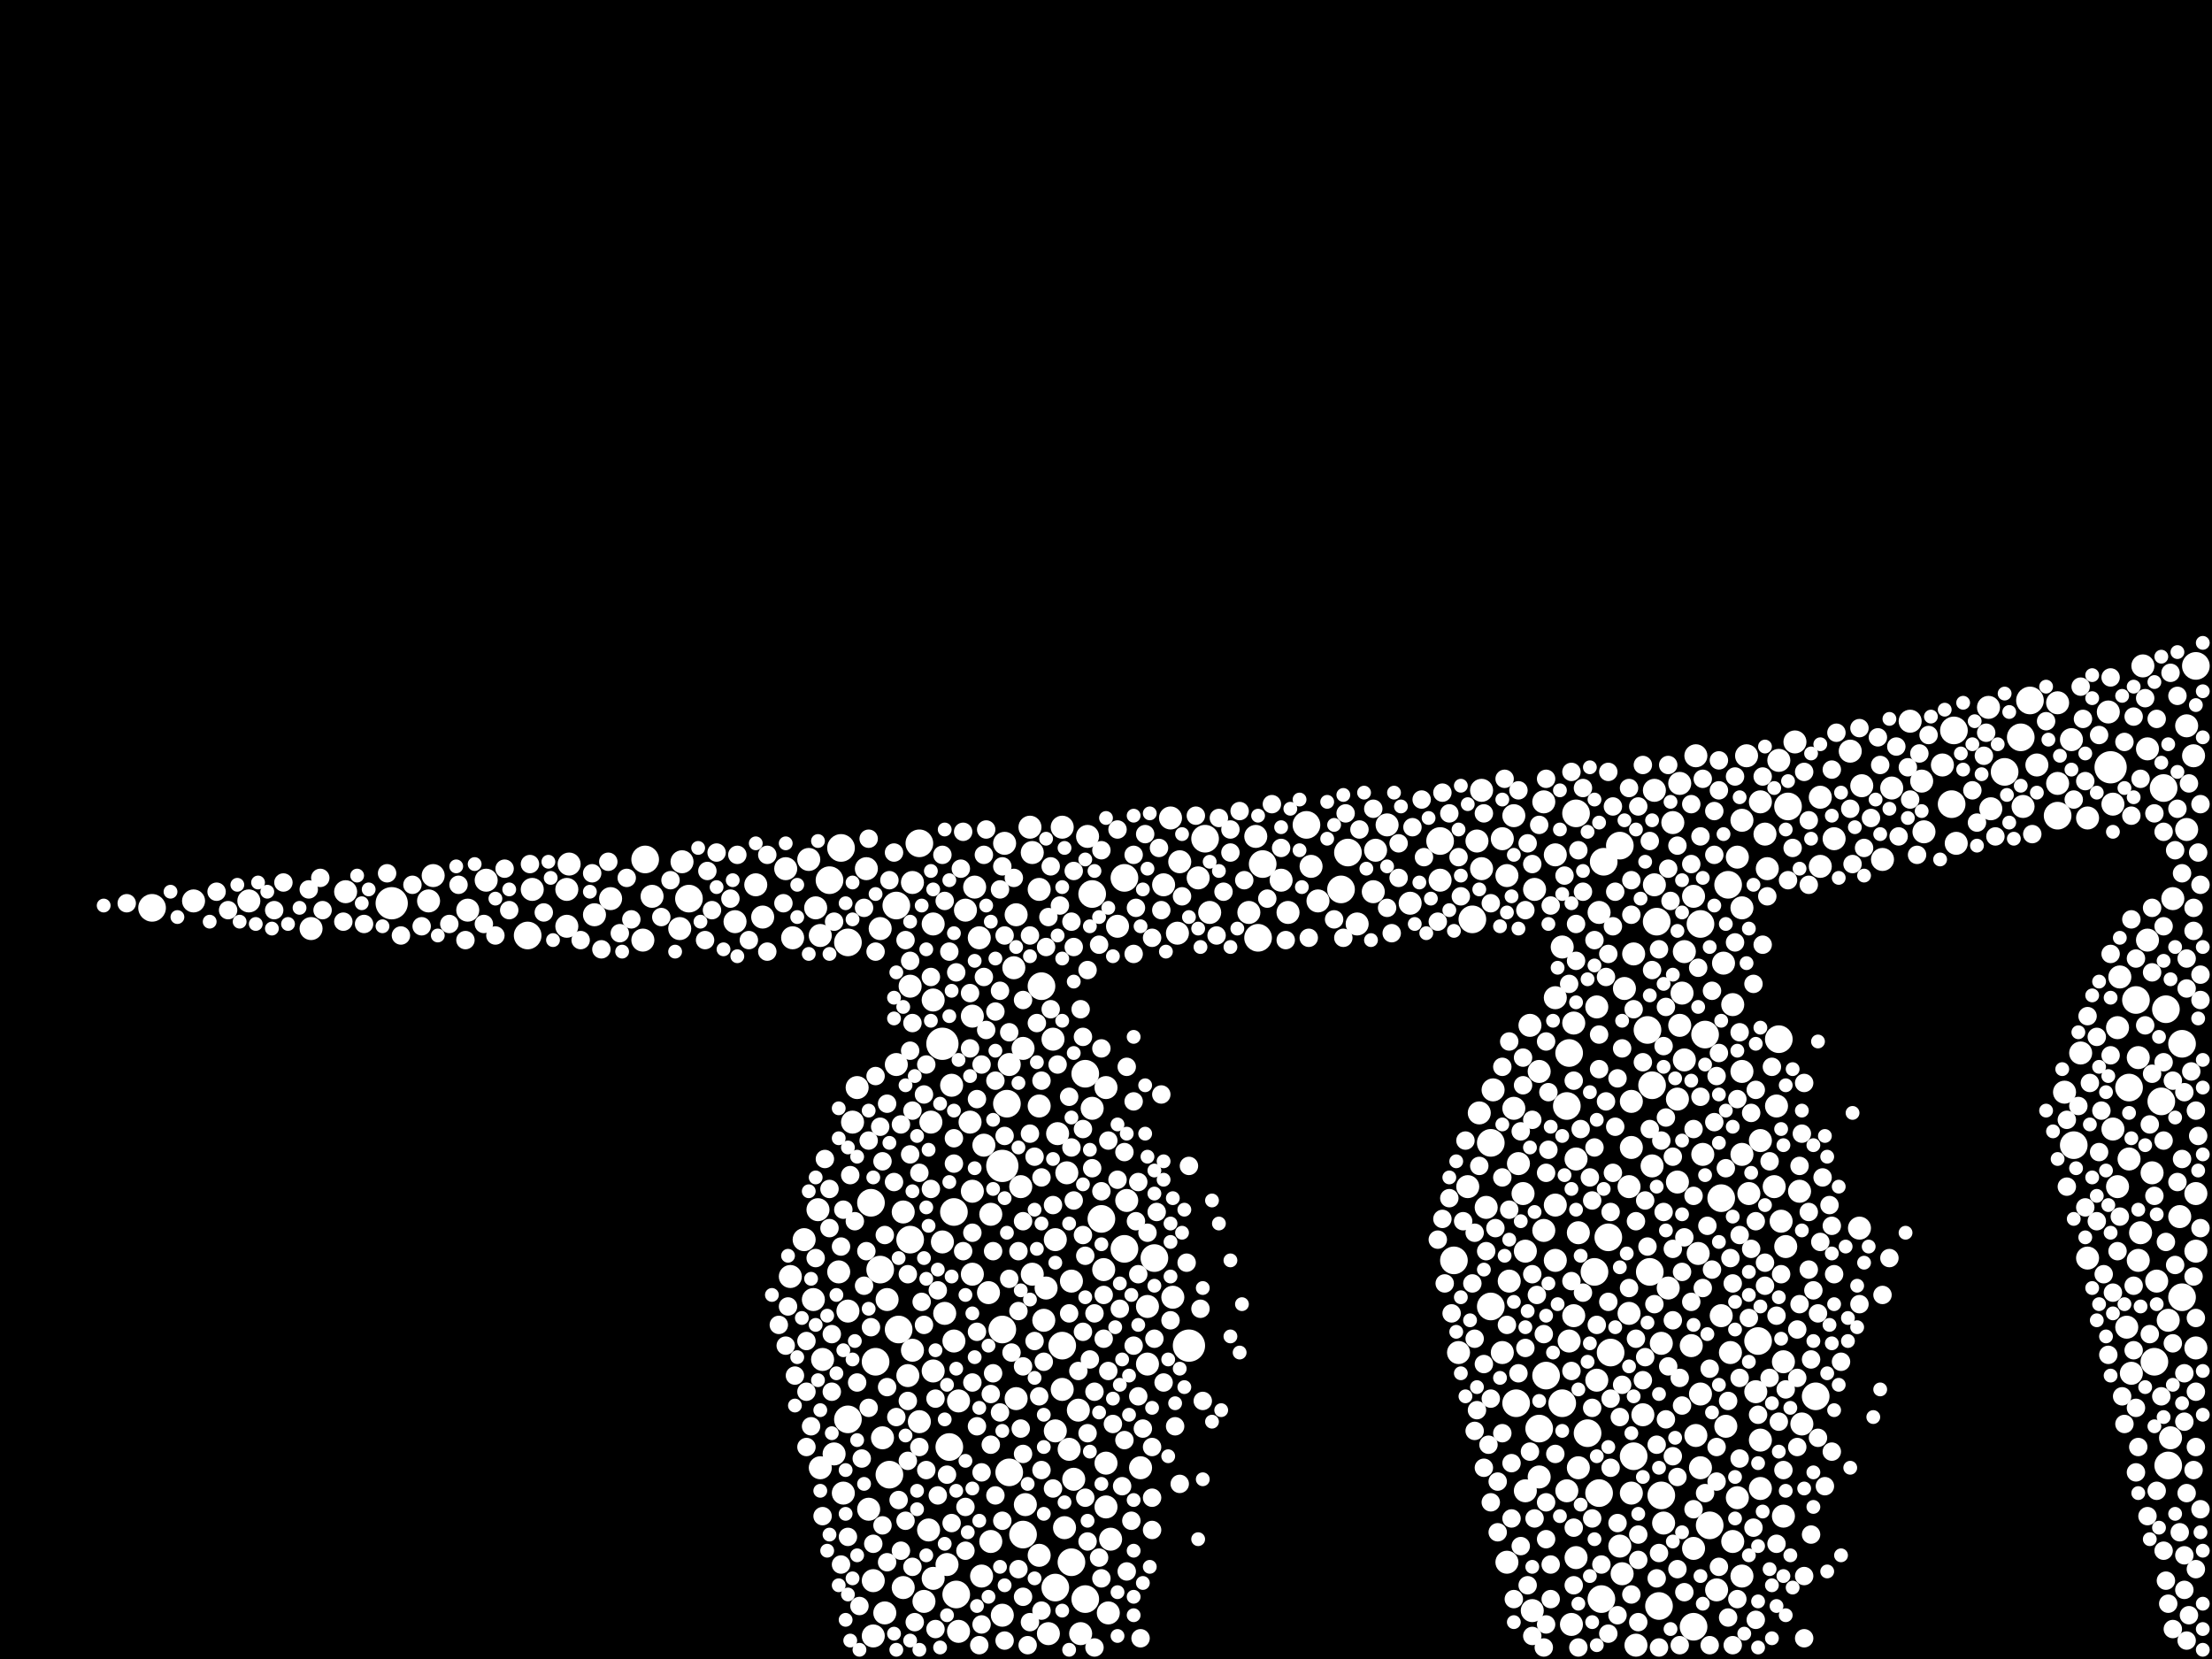 <?xml version="1.0" encoding="utf-8"?>
<svg xmlns="http://www.w3.org/2000/svg"
     xmlns:xlink="http://www.w3.org/1999/xlink" width="1920" height="1440" >

            <defs>
            <style type="text/css"><![CDATA[
circle {stroke: none;}
.c0 {fill: #FFFFFF;}
]]></style>
            </defs>
<rect x="0" y="0" width="1920" height="1440" fill="black"/>
<circle cx="1832" cy="666" r="14" class="c0"/>
<circle cx="340" cy="784" r="14" class="c0"/>
<circle cx="818" cy="906" r="14" class="c0"/>
<circle cx="1032" cy="1168" r="14" class="c0"/>
<circle cx="870" cy="1012" r="14" class="c0"/>
<circle cx="1576" cy="1212" r="12" class="c0"/>
<circle cx="1500" cy="768" r="12" class="c0"/>
<circle cx="1336" cy="1240" r="12" class="c0"/>
<circle cx="598" cy="780" r="12" class="c0"/>
<circle cx="1440" cy="1394" r="12" class="c0"/>
<circle cx="1854" cy="868" r="12" class="c0"/>
<circle cx="736" cy="1232" r="12" class="c0"/>
<circle cx="828" cy="1052" r="12" class="c0"/>
<circle cx="458" cy="812" r="12" class="c0"/>
<circle cx="764" cy="1102" r="12" class="c0"/>
<circle cx="1396" cy="1074" r="12" class="c0"/>
<circle cx="1002" cy="1092" r="12" class="c0"/>
<circle cx="1096" cy="750" r="12" class="c0"/>
<circle cx="922" cy="1168" r="12" class="c0"/>
<circle cx="790" cy="1076" r="12" class="c0"/>
<circle cx="1696" cy="634" r="12" class="c0"/>
<circle cx="1390" cy="1388" r="12" class="c0"/>
<circle cx="1740" cy="670" r="12" class="c0"/>
<circle cx="1432" cy="1104" r="12" class="c0"/>
<circle cx="942" cy="932" r="12" class="c0"/>
<circle cx="1480" cy="898" r="12" class="c0"/>
<circle cx="132" cy="788" r="12" class="c0"/>
<circle cx="798" cy="732" r="12" class="c0"/>
<circle cx="1046" cy="728" r="12" class="c0"/>
<circle cx="1476" cy="802" r="12" class="c0"/>
<circle cx="1484" cy="1324" r="12" class="c0"/>
<circle cx="1170" cy="740" r="12" class="c0"/>
<circle cx="1388" cy="1296" r="12" class="c0"/>
<circle cx="942" cy="1388" r="12" class="c0"/>
<circle cx="876" cy="1278" r="12" class="c0"/>
<circle cx="1368" cy="706" r="12" class="c0"/>
<circle cx="1442" cy="1298" r="12" class="c0"/>
<circle cx="1316" cy="1218" r="12" class="c0"/>
<circle cx="976" cy="762" r="12" class="c0"/>
<circle cx="1378" cy="1244" r="12" class="c0"/>
<circle cx="1694" cy="698" r="12" class="c0"/>
<circle cx="916" cy="1378" r="12" class="c0"/>
<circle cx="1294" cy="1134" r="12" class="c0"/>
<circle cx="1880" cy="876" r="12" class="c0"/>
<circle cx="1894" cy="1126" r="12" class="c0"/>
<circle cx="1294" cy="992" r="12" class="c0"/>
<circle cx="1398" cy="1174" r="12" class="c0"/>
<circle cx="730" cy="736" r="12" class="c0"/>
<circle cx="1342" cy="1194" r="12" class="c0"/>
<circle cx="1360" cy="960" r="12" class="c0"/>
<circle cx="1134" cy="716" r="12" class="c0"/>
<circle cx="1250" cy="730" r="12" class="c0"/>
<circle cx="1800" cy="994" r="12" class="c0"/>
<circle cx="772" cy="1280" r="12" class="c0"/>
<circle cx="1544" cy="902" r="12" class="c0"/>
<circle cx="1470" cy="1412" r="12" class="c0"/>
<circle cx="1392" cy="748" r="12" class="c0"/>
<circle cx="1762" cy="608" r="12" class="c0"/>
<circle cx="1278" cy="798" r="12" class="c0"/>
<circle cx="720" cy="764" r="12" class="c0"/>
<circle cx="1092" cy="814" r="12" class="c0"/>
<circle cx="1430" cy="894" r="12" class="c0"/>
<circle cx="830" cy="1384" r="12" class="c0"/>
<circle cx="1878" cy="684" r="12" class="c0"/>
<circle cx="1906" cy="578" r="12" class="c0"/>
<circle cx="1438" cy="800" r="12" class="c0"/>
<circle cx="870" cy="1154" r="12" class="c0"/>
<circle cx="756" cy="1044" r="12" class="c0"/>
<circle cx="1552" cy="700" r="12" class="c0"/>
<circle cx="1384" cy="1104" r="12" class="c0"/>
<circle cx="1418" cy="1264" r="12" class="c0"/>
<circle cx="1526" cy="1164" r="12" class="c0"/>
<circle cx="1786" cy="708" r="12" class="c0"/>
<circle cx="1848" cy="944" r="12" class="c0"/>
<circle cx="976" cy="1084" r="12" class="c0"/>
<circle cx="1406" cy="734" r="12" class="c0"/>
<circle cx="1494" cy="1040" r="12" class="c0"/>
<circle cx="948" cy="776" r="12" class="c0"/>
<circle cx="778" cy="786" r="12" class="c0"/>
<circle cx="1434" cy="942" r="12" class="c0"/>
<circle cx="780" cy="1154" r="12" class="c0"/>
<circle cx="904" cy="856" r="12" class="c0"/>
<circle cx="1870" cy="1182" r="12" class="c0"/>
<circle cx="1262" cy="1094" r="12" class="c0"/>
<circle cx="874" cy="958" r="12" class="c0"/>
<circle cx="736" cy="818" r="12" class="c0"/>
<circle cx="888" cy="1332" r="12" class="c0"/>
<circle cx="1754" cy="640" r="12" class="c0"/>
<circle cx="760" cy="1182" r="12" class="c0"/>
<circle cx="1876" cy="956" r="12" class="c0"/>
<circle cx="824" cy="1256" r="12" class="c0"/>
<circle cx="560" cy="746" r="12" class="c0"/>
<circle cx="1894" cy="906" r="12" class="c0"/>
<circle cx="1164" cy="772" r="12" class="c0"/>
<circle cx="956" cy="1058" r="12" class="c0"/>
<circle cx="930" cy="1356" r="12" class="c0"/>
<circle cx="1362" cy="914" r="12" class="c0"/>
<circle cx="1356" cy="1218" r="12" class="c0"/>
<circle cx="1882" cy="1272" r="12" class="c0"/>
<circle cx="1512" cy="930" r="10" class="c0"/>
<circle cx="462" cy="772" r="10" class="c0"/>
<circle cx="1864" cy="816" r="10" class="c0"/>
<circle cx="1906" cy="1036" r="10" class="c0"/>
<circle cx="740" cy="974" r="10" class="c0"/>
<circle cx="492" cy="772" r="10" class="c0"/>
<circle cx="1368" cy="1352" r="10" class="c0"/>
<circle cx="958" cy="1102" r="10" class="c0"/>
<circle cx="1416" cy="1296" r="10" class="c0"/>
<circle cx="1426" cy="1228" r="10" class="c0"/>
<circle cx="1528" cy="1292" r="10" class="c0"/>
<circle cx="1314" cy="708" r="10" class="c0"/>
<circle cx="1898" cy="630" r="10" class="c0"/>
<circle cx="1860" cy="578" r="10" class="c0"/>
<circle cx="936" cy="1224" r="10" class="c0"/>
<circle cx="890" cy="1306" r="10" class="c0"/>
<circle cx="1472" cy="656" r="10" class="c0"/>
<circle cx="1414" cy="1140" r="10" class="c0"/>
<circle cx="1616" cy="682" r="10" class="c0"/>
<circle cx="1472" cy="1246" r="10" class="c0"/>
<circle cx="960" cy="1270" r="10" class="c0"/>
<circle cx="1350" cy="742" r="10" class="c0"/>
<circle cx="810" cy="1190" r="10" class="c0"/>
<circle cx="1846" cy="1152" r="10" class="c0"/>
<circle cx="832" cy="1416" r="10" class="c0"/>
<circle cx="926" cy="1018" r="10" class="c0"/>
<circle cx="1192" cy="774" r="10" class="c0"/>
<circle cx="916" cy="1242" r="10" class="c0"/>
<circle cx="702" cy="746" r="10" class="c0"/>
<circle cx="1356" cy="822" r="10" class="c0"/>
<circle cx="1366" cy="888" r="10" class="c0"/>
<circle cx="908" cy="1118" r="10" class="c0"/>
<circle cx="784" cy="1378" r="10" class="c0"/>
<circle cx="1528" cy="990" r="10" class="c0"/>
<circle cx="1040" cy="762" r="10" class="c0"/>
<circle cx="1906" cy="1086" r="10" class="c0"/>
<circle cx="1534" cy="754" r="10" class="c0"/>
<circle cx="1458" cy="680" r="10" class="c0"/>
<circle cx="854" cy="994" r="10" class="c0"/>
<circle cx="860" cy="1054" r="10" class="c0"/>
<circle cx="736" cy="1138" r="10" class="c0"/>
<circle cx="902" cy="772" r="10" class="c0"/>
<circle cx="1364" cy="1410" r="10" class="c0"/>
<circle cx="770" cy="1128" r="10" class="c0"/>
<circle cx="1368" cy="1006" r="10" class="c0"/>
<circle cx="810" cy="802" r="10" class="c0"/>
<circle cx="914" cy="902" r="10" class="c0"/>
<circle cx="1350" cy="1094" r="10" class="c0"/>
<circle cx="714" cy="1180" r="10" class="c0"/>
<circle cx="1178" cy="802" r="10" class="c0"/>
<circle cx="1508" cy="744" r="10" class="c0"/>
<circle cx="1318" cy="1010" r="10" class="c0"/>
<circle cx="1468" cy="1168" r="10" class="c0"/>
<circle cx="1250" cy="764" r="10" class="c0"/>
<circle cx="896" cy="1106" r="10" class="c0"/>
<circle cx="996" cy="1184" r="10" class="c0"/>
<circle cx="1016" cy="710" r="10" class="c0"/>
<circle cx="1728" cy="702" r="10" class="c0"/>
<circle cx="1274" cy="1030" r="10" class="c0"/>
<circle cx="844" cy="882" r="10" class="c0"/>
<circle cx="422" cy="764" r="10" class="c0"/>
<circle cx="1476" cy="1274" r="10" class="c0"/>
<circle cx="1022" cy="810" r="10" class="c0"/>
<circle cx="818" cy="1078" r="10" class="c0"/>
<circle cx="844" cy="1106" r="10" class="c0"/>
<circle cx="1266" cy="1174" r="10" class="c0"/>
<circle cx="376" cy="760" r="10" class="c0"/>
<circle cx="810" cy="1370" r="10" class="c0"/>
<circle cx="1606" cy="652" r="10" class="c0"/>
<circle cx="842" cy="974" r="10" class="c0"/>
<circle cx="1868" cy="1018" r="10" class="c0"/>
<circle cx="530" cy="780" r="10" class="c0"/>
<circle cx="1458" cy="890" r="10" class="c0"/>
<circle cx="1792" cy="948" r="10" class="c0"/>
<circle cx="1452" cy="714" r="10" class="c0"/>
<circle cx="752" cy="754" r="10" class="c0"/>
<circle cx="1434" cy="1012" r="10" class="c0"/>
<circle cx="1642" cy="684" r="10" class="c0"/>
<circle cx="850" cy="814" r="10" class="c0"/>
<circle cx="902" cy="960" r="10" class="c0"/>
<circle cx="1018" cy="1126" r="10" class="c0"/>
<circle cx="724" cy="1262" r="10" class="c0"/>
<circle cx="1812" cy="710" r="10" class="c0"/>
<circle cx="978" cy="1042" r="10" class="c0"/>
<circle cx="798" cy="1234" r="10" class="c0"/>
<circle cx="1366" cy="1142" r="10" class="c0"/>
<circle cx="1050" cy="792" r="10" class="c0"/>
<circle cx="1528" cy="1250" r="10" class="c0"/>
<circle cx="1532" cy="724" r="10" class="c0"/>
<circle cx="662" cy="796" r="10" class="c0"/>
<circle cx="792" cy="766" r="10" class="c0"/>
<circle cx="516" cy="794" r="10" class="c0"/>
<circle cx="1388" cy="792" r="10" class="c0"/>
<circle cx="1308" cy="1356" r="10" class="c0"/>
<circle cx="1286" cy="686" r="10" class="c0"/>
<circle cx="882" cy="1214" r="10" class="c0"/>
<circle cx="1580" cy="692" r="10" class="c0"/>
<circle cx="852" cy="1368" r="10" class="c0"/>
<circle cx="1670" cy="722" r="10" class="c0"/>
<circle cx="948" cy="962" r="10" class="c0"/>
<circle cx="870" cy="1402" r="10" class="c0"/>
<circle cx="1892" cy="1056" r="10" class="c0"/>
<circle cx="1518" cy="1036" r="10" class="c0"/>
<circle cx="1090" cy="726" r="10" class="c0"/>
<circle cx="902" cy="1350" r="10" class="c0"/>
<circle cx="216" cy="782" r="10" class="c0"/>
<circle cx="1592" cy="728" r="10" class="c0"/>
<circle cx="1144" cy="782" r="10" class="c0"/>
<circle cx="1898" cy="720" r="10" class="c0"/>
<circle cx="922" cy="718" r="10" class="c0"/>
<circle cx="1470" cy="1344" r="10" class="c0"/>
<circle cx="1884" cy="1248" r="10" class="c0"/>
<circle cx="1502" cy="1174" r="10" class="c0"/>
<circle cx="1420" cy="1428" r="10" class="c0"/>
<circle cx="1850" cy="1192" r="10" class="c0"/>
<circle cx="1496" cy="836" r="10" class="c0"/>
<circle cx="1456" cy="954" r="10" class="c0"/>
<circle cx="882" cy="794" r="10" class="c0"/>
<circle cx="1806" cy="914" r="10" class="c0"/>
<circle cx="932" cy="1284" r="10" class="c0"/>
<circle cx="778" cy="924" r="10" class="c0"/>
<circle cx="1350" cy="1046" r="10" class="c0"/>
<circle cx="1512" cy="1368" r="10" class="c0"/>
<circle cx="784" cy="1052" r="10" class="c0"/>
<circle cx="1286" cy="754" r="10" class="c0"/>
<circle cx="1336" cy="1282" r="10" class="c0"/>
<circle cx="970" cy="804" r="10" class="c0"/>
<circle cx="300" cy="774" r="10" class="c0"/>
<circle cx="682" cy="754" r="10" class="c0"/>
<circle cx="1658" cy="626" r="10" class="c0"/>
<circle cx="1882" cy="1146" r="10" class="c0"/>
<circle cx="744" cy="944" r="10" class="c0"/>
<circle cx="1010" cy="768" r="10" class="c0"/>
<circle cx="372" cy="782" r="10" class="c0"/>
<circle cx="688" cy="814" r="10" class="c0"/>
<circle cx="1864" cy="650" r="10" class="c0"/>
<circle cx="1508" cy="1300" r="10" class="c0"/>
<circle cx="1498" cy="1238" r="10" class="c0"/>
<circle cx="788" cy="1194" r="10" class="c0"/>
<circle cx="590" cy="806" r="10" class="c0"/>
<circle cx="1614" cy="1066" r="10" class="c0"/>
<circle cx="1528" cy="696" r="10" class="c0"/>
<circle cx="1304" cy="1174" r="10" class="c0"/>
<circle cx="1470" cy="778" r="10" class="c0"/>
<circle cx="1310" cy="1112" r="10" class="c0"/>
<circle cx="1856" cy="1094" r="10" class="c0"/>
<circle cx="826" cy="942" r="10" class="c0"/>
<circle cx="888" cy="910" r="10" class="c0"/>
<circle cx="1886" cy="780" r="10" class="c0"/>
<circle cx="1904" cy="656" r="10" class="c0"/>
<circle cx="1406" cy="1342" r="10" class="c0"/>
<circle cx="944" cy="726" r="10" class="c0"/>
<circle cx="1558" cy="644" r="10" class="c0"/>
<circle cx="832" cy="1216" r="10" class="c0"/>
<circle cx="860" cy="1338" r="10" class="c0"/>
<circle cx="708" cy="788" r="10" class="c0"/>
<circle cx="766" cy="1248" r="10" class="c0"/>
<circle cx="1848" cy="1006" r="10" class="c0"/>
<circle cx="1194" cy="738" r="10" class="c0"/>
<circle cx="872" cy="732" r="10" class="c0"/>
<circle cx="1410" cy="858" r="10" class="c0"/>
<circle cx="1462" cy="826" r="10" class="c0"/>
<circle cx="858" cy="1122" r="10" class="c0"/>
<circle cx="1840" cy="848" r="10" class="c0"/>
<circle cx="1580" cy="752" r="10" class="c0"/>
<circle cx="758" cy="1372" r="10" class="c0"/>
<circle cx="1834" cy="698" r="10" class="c0"/>
<circle cx="1282" cy="730" r="10" class="c0"/>
<circle cx="844" cy="1034" r="10" class="c0"/>
<circle cx="1474" cy="1088" r="10" class="c0"/>
<circle cx="732" cy="1296" r="10" class="c0"/>
<circle cx="918" cy="984" r="10" class="c0"/>
<circle cx="1370" cy="1070" r="10" class="c0"/>
<circle cx="712" cy="1274" r="10" class="c0"/>
<circle cx="1414" cy="1030" r="10" class="c0"/>
<circle cx="754" cy="1310" r="10" class="c0"/>
<circle cx="1540" cy="1030" r="10" class="c0"/>
<circle cx="1460" cy="862" r="10" class="c0"/>
<circle cx="1478" cy="1002" r="10" class="c0"/>
<circle cx="1504" cy="1338" r="10" class="c0"/>
<circle cx="698" cy="1076" r="10" class="c0"/>
<circle cx="922" cy="1206" r="10" class="c0"/>
<circle cx="1330" cy="1398" r="10" class="c0"/>
<circle cx="838" cy="790" r="10" class="c0"/>
<circle cx="656" cy="768" r="10" class="c0"/>
<circle cx="846" cy="770" r="10" class="c0"/>
<circle cx="1490" cy="1380" r="10" class="c0"/>
<circle cx="1512" cy="712" r="10" class="c0"/>
<circle cx="1768" cy="664" r="10" class="c0"/>
<circle cx="1494" cy="1142" r="10" class="c0"/>
<circle cx="990" cy="1274" r="10" class="c0"/>
<circle cx="270" cy="806" r="10" class="c0"/>
<circle cx="916" cy="1076" r="10" class="c0"/>
<circle cx="1548" cy="1316" r="10" class="c0"/>
<circle cx="1314" cy="962" r="10" class="c0"/>
<circle cx="1838" cy="1030" r="10" class="c0"/>
<circle cx="728" cy="1104" r="10" class="c0"/>
<circle cx="1756" cy="700" r="10" class="c0"/>
<circle cx="820" cy="1140" r="10" class="c0"/>
<circle cx="1786" cy="680" r="10" class="c0"/>
<circle cx="790" cy="856" r="10" class="c0"/>
<circle cx="822" cy="1358" r="10" class="c0"/>
<circle cx="1336" cy="930" r="10" class="c0"/>
<circle cx="792" cy="1172" r="10" class="c0"/>
<circle cx="1340" cy="1068" r="10" class="c0"/>
<circle cx="1524" cy="1208" r="10" class="c0"/>
<circle cx="1118" cy="792" r="10" class="c0"/>
<circle cx="494" cy="750" r="10" class="c0"/>
<circle cx="964" cy="1336" r="10" class="c0"/>
<circle cx="1436" cy="768" r="10" class="c0"/>
<circle cx="1786" cy="610" r="10" class="c0"/>
<circle cx="1386" cy="1198" r="10" class="c0"/>
<circle cx="1906" cy="1170" r="10" class="c0"/>
<circle cx="1562" cy="1034" r="10" class="c0"/>
<circle cx="960" cy="944" r="10" class="c0"/>
<circle cx="810" cy="868" r="10" class="c0"/>
<circle cx="960" cy="1308" r="10" class="c0"/>
<circle cx="406" cy="790" r="10" class="c0"/>
<circle cx="1024" cy="748" r="10" class="c0"/>
<circle cx="1112" cy="764" r="10" class="c0"/>
<circle cx="1436" cy="686" r="10" class="c0"/>
<circle cx="1462" cy="920" r="10" class="c0"/>
<circle cx="710" cy="1050" r="10" class="c0"/>
<circle cx="1812" cy="1092" r="10" class="c0"/>
<circle cx="1542" cy="960" r="10" class="c0"/>
<circle cx="806" cy="1328" r="10" class="c0"/>
<circle cx="876" cy="924" r="10" class="c0"/>
<circle cx="1370" cy="1274" r="10" class="c0"/>
<circle cx="1328" cy="890" r="10" class="c0"/>
<circle cx="1476" cy="1210" r="10" class="c0"/>
<circle cx="1386" cy="874" r="10" class="c0"/>
<circle cx="1442" cy="1166" r="10" class="c0"/>
<circle cx="1548" cy="1182" r="10" class="c0"/>
<circle cx="996" cy="1134" r="10" class="c0"/>
<circle cx="1084" cy="792" r="10" class="c0"/>
<circle cx="1322" cy="1036" r="10" class="c0"/>
<circle cx="1726" cy="614" r="10" class="c0"/>
<circle cx="1838" cy="892" r="10" class="c0"/>
<circle cx="1504" cy="872" r="10" class="c0"/>
<circle cx="1408" cy="1366" r="10" class="c0"/>
<circle cx="938" cy="1418" r="10" class="c0"/>
<circle cx="1856" cy="918" r="10" class="c0"/>
<circle cx="1544" cy="660" r="10" class="c0"/>
<circle cx="1418" cy="828" r="10" class="c0"/>
<circle cx="1304" cy="728" r="10" class="c0"/>
<circle cx="928" cy="1258" r="10" class="c0"/>
<circle cx="1416" cy="956" r="10" class="c0"/>
<circle cx="706" cy="1128" r="10" class="c0"/>
<circle cx="768" cy="1400" r="10" class="c0"/>
<circle cx="1858" cy="1070" r="10" class="c0"/>
<circle cx="1290" cy="1048" r="10" class="c0"/>
<circle cx="686" cy="1108" r="10" class="c0"/>
<circle cx="802" cy="1390" r="10" class="c0"/>
<circle cx="896" cy="740" r="10" class="c0"/>
<circle cx="808" cy="974" r="10" class="c0"/>
<circle cx="1516" cy="656" r="10" class="c0"/>
<circle cx="1362" cy="1164" r="10" class="c0"/>
<circle cx="1416" cy="996" r="10" class="c0"/>
<circle cx="758" cy="1420" r="10" class="c0"/>
<circle cx="1550" cy="1082" r="10" class="c0"/>
<circle cx="566" cy="778" r="10" class="c0"/>
<circle cx="894" cy="718" r="10" class="c0"/>
<circle cx="1798" cy="642" r="10" class="c0"/>
<circle cx="1830" cy="618" r="10" class="c0"/>
<circle cx="962" cy="1400" r="10" class="c0"/>
<circle cx="886" cy="1030" r="10" class="c0"/>
<circle cx="1668" cy="678" r="10" class="c0"/>
<circle cx="764" cy="806" r="10" class="c0"/>
<circle cx="712" cy="812" r="10" class="c0"/>
<circle cx="828" cy="1164" r="10" class="c0"/>
<circle cx="1138" cy="752" r="10" class="c0"/>
<circle cx="1350" cy="866" r="10" class="c0"/>
<circle cx="558" cy="816" r="10" class="c0"/>
<circle cx="1546" cy="1060" r="10" class="c0"/>
<circle cx="1324" cy="1294" r="10" class="c0"/>
<circle cx="168" cy="782" r="10" class="c0"/>
<circle cx="638" cy="800" r="10" class="c0"/>
<circle cx="1634" cy="746" r="10" class="c0"/>
<circle cx="1834" cy="980" r="10" class="c0"/>
<circle cx="1332" cy="772" r="10" class="c0"/>
<circle cx="592" cy="748" r="10" class="c0"/>
<circle cx="1296" cy="946" r="10" class="c0"/>
<circle cx="906" cy="1146" r="10" class="c0"/>
<circle cx="1512" cy="788" r="10" class="c0"/>
<circle cx="1872" cy="1112" r="10" class="c0"/>
<circle cx="1360" cy="1294" r="10" class="c0"/>
<circle cx="1284" cy="966" r="10" class="c0"/>
<circle cx="1448" cy="1118" r="10" class="c0"/>
<circle cx="1698" cy="732" r="10" class="c0"/>
<circle cx="1686" cy="664" r="10" class="c0"/>
<circle cx="1308" cy="760" r="10" class="c0"/>
<circle cx="1512" cy="1002" r="10" class="c0"/>
<circle cx="1204" cy="716" r="10" class="c0"/>
<circle cx="930" cy="1112" r="10" class="c0"/>
<circle cx="924" cy="1326" r="10" class="c0"/>
<circle cx="1564" cy="1236" r="10" class="c0"/>
<circle cx="1324" cy="1086" r="10" class="c0"/>
<circle cx="880" cy="840" r="10" class="c0"/>
<circle cx="1444" cy="1322" r="10" class="c0"/>
<circle cx="1340" cy="696" r="10" class="c0"/>
<circle cx="1224" cy="784" r="10" class="c0"/>
<circle cx="910" cy="1418" r="10" class="c0"/>
<circle cx="1456" cy="1026" r="10" class="c0"/>
<circle cx="492" cy="804" r="10" class="c0"/>
<circle cx="1820" cy="1060" r="8" class="c0"/>
<circle cx="1492" cy="660" r="8" class="c0"/>
<circle cx="1136" cy="814" r="8" class="c0"/>
<circle cx="1570" cy="768" r="8" class="c0"/>
<circle cx="1290" cy="1086" r="8" class="c0"/>
<circle cx="818" cy="742" r="8" class="c0"/>
<circle cx="872" cy="1424" r="8" class="c0"/>
<circle cx="1396" cy="1418" r="8" class="c0"/>
<circle cx="1448" cy="1186" r="8" class="c0"/>
<circle cx="748" cy="1266" r="8" class="c0"/>
<circle cx="1328" cy="1260" r="8" class="c0"/>
<circle cx="1630" cy="640" r="8" class="c0"/>
<circle cx="1298" cy="1066" r="8" class="c0"/>
<circle cx="864" cy="1298" r="8" class="c0"/>
<circle cx="1904" cy="808" r="8" class="c0"/>
<circle cx="872" cy="986" r="8" class="c0"/>
<circle cx="1910" cy="868" r="8" class="c0"/>
<circle cx="942" cy="1300" r="8" class="c0"/>
<circle cx="1394" cy="956" r="8" class="c0"/>
<circle cx="1478" cy="1118" r="8" class="c0"/>
<circle cx="746" cy="1394" r="8" class="c0"/>
<circle cx="754" cy="990" r="8" class="c0"/>
<circle cx="1332" cy="1318" r="8" class="c0"/>
<circle cx="786" cy="1320" r="8" class="c0"/>
<circle cx="848" cy="1238" r="8" class="c0"/>
<circle cx="1432" cy="980" r="8" class="c0"/>
<circle cx="1324" cy="1170" r="8" class="c0"/>
<circle cx="1536" cy="1008" r="8" class="c0"/>
<circle cx="1426" cy="1198" r="8" class="c0"/>
<circle cx="1358" cy="760" r="8" class="c0"/>
<circle cx="1598" cy="1182" r="8" class="c0"/>
<circle cx="1370" cy="738" r="8" class="c0"/>
<circle cx="988" cy="1212" r="8" class="c0"/>
<circle cx="792" cy="888" r="8" class="c0"/>
<circle cx="1542" cy="1340" r="8" class="c0"/>
<circle cx="1254" cy="1114" r="8" class="c0"/>
<circle cx="904" cy="1398" r="8" class="c0"/>
<circle cx="1908" cy="986" r="8" class="c0"/>
<circle cx="618" cy="790" r="8" class="c0"/>
<circle cx="1320" cy="1342" r="8" class="c0"/>
<circle cx="1822" cy="1000" r="8" class="c0"/>
<circle cx="1884" cy="584" r="8" class="c0"/>
<circle cx="1344" cy="998" r="8" class="c0"/>
<circle cx="978" cy="1364" r="8" class="c0"/>
<circle cx="1368" cy="834" r="8" class="c0"/>
<circle cx="1590" cy="1064" r="8" class="c0"/>
<circle cx="1450" cy="782" r="8" class="c0"/>
<circle cx="1384" cy="816" r="8" class="c0"/>
<circle cx="1258" cy="706" r="8" class="c0"/>
<circle cx="1562" cy="1132" r="8" class="c0"/>
<circle cx="1508" cy="954" r="8" class="c0"/>
<circle cx="528" cy="748" r="8" class="c0"/>
<circle cx="1888" cy="1098" r="8" class="c0"/>
<circle cx="770" cy="958" r="8" class="c0"/>
<circle cx="1520" cy="1084" r="8" class="c0"/>
<circle cx="1906" cy="964" r="8" class="c0"/>
<circle cx="870" cy="1320" r="8" class="c0"/>
<circle cx="1322" cy="918" r="8" class="c0"/>
<circle cx="1456" cy="1282" r="8" class="c0"/>
<circle cx="956" cy="1370" r="8" class="c0"/>
<circle cx="958" cy="1124" r="8" class="c0"/>
<circle cx="984" cy="742" r="8" class="c0"/>
<circle cx="1430" cy="1082" r="8" class="c0"/>
<circle cx="1488" cy="974" r="8" class="c0"/>
<circle cx="984" cy="828" r="8" class="c0"/>
<circle cx="1500" cy="1404" r="8" class="c0"/>
<circle cx="1870" cy="706" r="8" class="c0"/>
<circle cx="1862" cy="606" r="8" class="c0"/>
<circle cx="1004" cy="1052" r="8" class="c0"/>
<circle cx="758" cy="1340" r="8" class="c0"/>
<circle cx="1896" cy="1350" r="8" class="c0"/>
<circle cx="1398" cy="1214" r="8" class="c0"/>
<circle cx="1854" cy="1222" r="8" class="c0"/>
<circle cx="1364" cy="1112" r="8" class="c0"/>
<circle cx="1008" cy="790" r="8" class="c0"/>
<circle cx="760" cy="826" r="8" class="c0"/>
<circle cx="1444" cy="1052" r="8" class="c0"/>
<circle cx="1062" cy="774" r="8" class="c0"/>
<circle cx="1580" cy="1078" r="8" class="c0"/>
<circle cx="1862" cy="890" r="8" class="c0"/>
<circle cx="842" cy="862" r="8" class="c0"/>
<circle cx="1402" cy="978" r="8" class="c0"/>
<circle cx="962" cy="990" r="8" class="c0"/>
<circle cx="1542" cy="1142" r="8" class="c0"/>
<circle cx="1864" cy="1316" r="8" class="c0"/>
<circle cx="1532" cy="1116" r="8" class="c0"/>
<circle cx="970" cy="1024" r="8" class="c0"/>
<circle cx="824" cy="826" r="8" class="c0"/>
<circle cx="932" cy="822" r="8" class="c0"/>
<circle cx="1366" cy="1376" r="8" class="c0"/>
<circle cx="1288" cy="1274" r="8" class="c0"/>
<circle cx="1906" cy="1208" r="8" class="c0"/>
<circle cx="438" cy="754" r="8" class="c0"/>
<circle cx="1656" cy="666" r="8" class="c0"/>
<circle cx="1260" cy="1140" r="8" class="c0"/>
<circle cx="1422" cy="1332" r="8" class="c0"/>
<circle cx="972" cy="1136" r="8" class="c0"/>
<circle cx="932" cy="756" r="8" class="c0"/>
<circle cx="1590" cy="668" r="8" class="c0"/>
<circle cx="828" cy="1010" r="8" class="c0"/>
<circle cx="1452" cy="1084" r="8" class="c0"/>
<circle cx="930" cy="800" r="8" class="c0"/>
<circle cx="1646" cy="648" r="8" class="c0"/>
<circle cx="854" cy="848" r="8" class="c0"/>
<circle cx="1382" cy="1318" r="8" class="c0"/>
<circle cx="246" cy="766" r="8" class="c0"/>
<circle cx="650" cy="816" r="8" class="c0"/>
<circle cx="1506" cy="674" r="8" class="c0"/>
<circle cx="700" cy="1164" r="8" class="c0"/>
<circle cx="814" cy="1120" r="8" class="c0"/>
<circle cx="1892" cy="1330" r="8" class="c0"/>
<circle cx="808" cy="1032" r="8" class="c0"/>
<circle cx="1288" cy="706" r="8" class="c0"/>
<circle cx="836" cy="722" r="8" class="c0"/>
<circle cx="808" cy="848" r="8" class="c0"/>
<circle cx="1844" cy="1236" r="8" class="c0"/>
<circle cx="738" cy="1020" r="8" class="c0"/>
<circle cx="1560" cy="1196" r="8" class="c0"/>
<circle cx="1820" cy="900" r="8" class="c0"/>
<circle cx="1204" cy="788" r="8" class="c0"/>
<circle cx="1372" cy="980" r="8" class="c0"/>
<circle cx="1878" cy="1346" r="8" class="c0"/>
<circle cx="1438" cy="1370" r="8" class="c0"/>
<circle cx="790" cy="834" r="8" class="c0"/>
<circle cx="1440" cy="1430" r="8" class="c0"/>
<circle cx="1346" cy="786" r="8" class="c0"/>
<circle cx="1308" cy="1150" r="8" class="c0"/>
<circle cx="1614" cy="1132" r="8" class="c0"/>
<circle cx="862" cy="1192" r="8" class="c0"/>
<circle cx="1524" cy="1060" r="8" class="c0"/>
<circle cx="1304" cy="1244" r="8" class="c0"/>
<circle cx="1426" cy="664" r="8" class="c0"/>
<circle cx="612" cy="816" r="8" class="c0"/>
<circle cx="1910" cy="846" r="8" class="c0"/>
<circle cx="472" cy="792" r="8" class="c0"/>
<circle cx="1492" cy="1360" r="8" class="c0"/>
<circle cx="1030" cy="1096" r="8" class="c0"/>
<circle cx="1226" cy="718" r="8" class="c0"/>
<circle cx="954" cy="1352" r="8" class="c0"/>
<circle cx="914" cy="1046" r="8" class="c0"/>
<circle cx="1330" cy="1420" r="8" class="c0"/>
<circle cx="640" cy="742" r="8" class="c0"/>
<circle cx="958" cy="1162" r="8" class="c0"/>
<circle cx="366" cy="804" r="8" class="c0"/>
<circle cx="938" cy="876" r="8" class="c0"/>
<circle cx="868" cy="772" r="8" class="c0"/>
<circle cx="1288" cy="1184" r="8" class="c0"/>
<circle cx="358" cy="768" r="8" class="c0"/>
<circle cx="966" cy="1236" r="8" class="c0"/>
<circle cx="900" cy="888" r="8" class="c0"/>
<circle cx="928" cy="952" r="8" class="c0"/>
<circle cx="1422" cy="1408" r="8" class="c0"/>
<circle cx="802" cy="1150" r="8" class="c0"/>
<circle cx="950" cy="1430" r="8" class="c0"/>
<circle cx="1408" cy="910" r="8" class="c0"/>
<circle cx="1876" cy="1212" r="8" class="c0"/>
<circle cx="1270" cy="1060" r="8" class="c0"/>
<circle cx="988" cy="1106" r="8" class="c0"/>
<circle cx="1664" cy="742" r="8" class="c0"/>
<circle cx="1534" cy="778" r="8" class="c0"/>
<circle cx="1326" cy="1376" r="8" class="c0"/>
<circle cx="714" cy="1316" r="8" class="c0"/>
<circle cx="1384" cy="996" r="8" class="c0"/>
<circle cx="1868" cy="932" r="8" class="c0"/>
<circle cx="1832" cy="588" r="8" class="c0"/>
<circle cx="1300" cy="1330" r="8" class="c0"/>
<circle cx="1878" cy="990" r="8" class="c0"/>
<circle cx="1042" cy="1136" r="8" class="c0"/>
<circle cx="1904" cy="788" r="8" class="c0"/>
<circle cx="1898" cy="1296" r="8" class="c0"/>
<circle cx="1500" cy="1216" r="8" class="c0"/>
<circle cx="878" cy="1174" r="8" class="c0"/>
<circle cx="1480" cy="1296" r="8" class="c0"/>
<circle cx="666" cy="742" r="8" class="c0"/>
<circle cx="1888" cy="738" r="8" class="c0"/>
<circle cx="1822" cy="638" r="8" class="c0"/>
<circle cx="198" cy="790" r="8" class="c0"/>
<circle cx="1594" cy="636" r="8" class="c0"/>
<circle cx="986" cy="1060" r="8" class="c0"/>
<circle cx="1414" cy="684" r="8" class="c0"/>
<circle cx="894" cy="812" r="8" class="c0"/>
<circle cx="830" cy="844" r="8" class="c0"/>
<circle cx="1832" cy="916" r="8" class="c0"/>
<circle cx="722" cy="1208" r="8" class="c0"/>
<circle cx="1896" cy="1380" r="8" class="c0"/>
<circle cx="904" cy="1022" r="8" class="c0"/>
<circle cx="986" cy="788" r="8" class="c0"/>
<circle cx="814" cy="1298" r="8" class="c0"/>
<circle cx="1486" cy="1102" r="8" class="c0"/>
<circle cx="820" cy="782" r="8" class="c0"/>
<circle cx="904" cy="938" r="8" class="c0"/>
<circle cx="1366" cy="938" r="8" class="c0"/>
<circle cx="750" cy="1116" r="8" class="c0"/>
<circle cx="1336" cy="716" r="8" class="c0"/>
<circle cx="1470" cy="1038" r="8" class="c0"/>
<circle cx="888" cy="1262" r="8" class="c0"/>
<circle cx="754" cy="1222" r="8" class="c0"/>
<circle cx="1422" cy="700" r="8" class="c0"/>
<circle cx="1374" cy="774" r="8" class="c0"/>
<circle cx="910" cy="796" r="8" class="c0"/>
<circle cx="1362" cy="854" r="8" class="c0"/>
<circle cx="1382" cy="1042" r="8" class="c0"/>
<circle cx="1306" cy="676" r="8" class="c0"/>
<circle cx="852" cy="1410" r="8" class="c0"/>
<circle cx="1868" cy="844" r="8" class="c0"/>
<circle cx="1468" cy="698" r="8" class="c0"/>
<circle cx="1284" cy="1012" r="8" class="c0"/>
<circle cx="1902" cy="930" r="8" class="c0"/>
<circle cx="976" cy="1250" r="8" class="c0"/>
<circle cx="1886" cy="938" r="8" class="c0"/>
<circle cx="1426" cy="922" r="8" class="c0"/>
<circle cx="1878" cy="922" r="8" class="c0"/>
<circle cx="1478" cy="676" r="8" class="c0"/>
<circle cx="1470" cy="980" r="8" class="c0"/>
<circle cx="1304" cy="1022" r="8" class="c0"/>
<circle cx="1342" cy="1336" r="8" class="c0"/>
<circle cx="1640" cy="1092" r="8" class="c0"/>
<circle cx="420" cy="802" r="8" class="c0"/>
<circle cx="1420" cy="1060" r="8" class="c0"/>
<circle cx="1294" cy="1304" r="8" class="c0"/>
<circle cx="1080" cy="764" r="8" class="c0"/>
<circle cx="770" cy="1204" r="8" class="c0"/>
<circle cx="280" cy="790" r="8" class="c0"/>
<circle cx="822" cy="1280" r="8" class="c0"/>
<circle cx="1852" cy="1116" r="8" class="c0"/>
<circle cx="1518" cy="1144" r="8" class="c0"/>
<circle cx="1898" cy="1424" r="8" class="c0"/>
<circle cx="884" cy="1362" r="8" class="c0"/>
<circle cx="188" cy="774" r="8" class="c0"/>
<circle cx="684" cy="1134" r="8" class="c0"/>
<circle cx="1838" cy="1086" r="8" class="c0"/>
<circle cx="776" cy="740" r="8" class="c0"/>
<circle cx="870" cy="752" r="8" class="c0"/>
<circle cx="1280" cy="1162" r="8" class="c0"/>
<circle cx="1326" cy="732" r="8" class="c0"/>
<circle cx="1492" cy="914" r="8" class="c0"/>
<circle cx="872" cy="812" r="8" class="c0"/>
<circle cx="1590" cy="1260" r="8" class="c0"/>
<circle cx="812" cy="1414" r="8" class="c0"/>
<circle cx="1398" cy="1274" r="8" class="c0"/>
<circle cx="838" cy="1308" r="8" class="c0"/>
<circle cx="1890" cy="604" r="8" class="c0"/>
<circle cx="1056" cy="812" r="8" class="c0"/>
<circle cx="886" cy="1240" r="8" class="c0"/>
<circle cx="790" cy="1002" r="8" class="c0"/>
<circle cx="1002" cy="1162" r="8" class="c0"/>
<circle cx="1342" cy="1018" r="8" class="c0"/>
<circle cx="1896" cy="1234" r="8" class="c0"/>
<circle cx="836" cy="1086" r="8" class="c0"/>
<circle cx="1456" cy="734" r="8" class="c0"/>
<circle cx="1294" cy="784" r="8" class="c0"/>
<circle cx="1234" cy="694" r="8" class="c0"/>
<circle cx="1112" cy="736" r="8" class="c0"/>
<circle cx="1446" cy="970" r="8" class="c0"/>
<circle cx="1396" cy="1130" r="8" class="c0"/>
<circle cx="804" cy="1276" r="8" class="c0"/>
<circle cx="1570" cy="1052" r="8" class="c0"/>
<circle cx="1324" cy="790" r="8" class="c0"/>
<circle cx="936" cy="1190" r="8" class="c0"/>
<circle cx="1898" cy="832" r="8" class="c0"/>
<circle cx="1448" cy="664" r="8" class="c0"/>
<circle cx="1396" cy="670" r="8" class="c0"/>
<circle cx="860" cy="1254" r="8" class="c0"/>
<circle cx="1294" cy="1214" r="8" class="c0"/>
<circle cx="1618" cy="736" r="8" class="c0"/>
<circle cx="1448" cy="754" r="8" class="c0"/>
<circle cx="764" cy="978" r="8" class="c0"/>
<circle cx="1498" cy="1014" r="8" class="c0"/>
<circle cx="1366" cy="1326" r="8" class="c0"/>
<circle cx="708" cy="1092" r="8" class="c0"/>
<circle cx="1722" cy="656" r="8" class="c0"/>
<circle cx="1068" cy="720" r="8" class="c0"/>
<circle cx="1268" cy="778" r="8" class="c0"/>
<circle cx="268" cy="772" r="8" class="c0"/>
<circle cx="752" cy="1086" r="8" class="c0"/>
<circle cx="1068" cy="740" r="8" class="c0"/>
<circle cx="1556" cy="736" r="8" class="c0"/>
<circle cx="954" cy="820" r="8" class="c0"/>
<circle cx="776" cy="1026" r="8" class="c0"/>
<circle cx="704" cy="1238" r="8" class="c0"/>
<circle cx="1840" cy="1056" r="8" class="c0"/>
<circle cx="856" cy="720" r="8" class="c0"/>
<circle cx="1330" cy="972" r="8" class="c0"/>
<circle cx="888" cy="1060" r="8" class="c0"/>
<circle cx="722" cy="1158" r="8" class="c0"/>
<circle cx="1548" cy="1276" r="8" class="c0"/>
<circle cx="1830" cy="1176" r="8" class="c0"/>
<circle cx="1482" cy="1064" r="8" class="c0"/>
<circle cx="1340" cy="1158" r="8" class="c0"/>
<circle cx="962" cy="1190" r="8" class="c0"/>
<circle cx="1192" cy="702" r="8" class="c0"/>
<circle cx="1824" cy="964" r="8" class="c0"/>
<circle cx="1440" cy="1348" r="8" class="c0"/>
<circle cx="852" cy="1278" r="8" class="c0"/>
<circle cx="1854" cy="1278" r="8" class="c0"/>
<circle cx="1592" cy="1106" r="8" class="c0"/>
<circle cx="1404" cy="936" r="8" class="c0"/>
<circle cx="1538" cy="926" r="8" class="c0"/>
<circle cx="682" cy="1168" r="8" class="c0"/>
<circle cx="756" cy="1152" r="8" class="c0"/>
<circle cx="1428" cy="1042" r="8" class="c0"/>
<circle cx="1248" cy="800" r="8" class="c0"/>
<circle cx="1504" cy="1114" r="8" class="c0"/>
<circle cx="1570" cy="1102" r="8" class="c0"/>
<circle cx="1866" cy="976" r="8" class="c0"/>
<circle cx="942" cy="1090" r="8" class="c0"/>
<circle cx="298" cy="800" r="8" class="c0"/>
<circle cx="766" cy="1008" r="8" class="c0"/>
<circle cx="1810" cy="678" r="8" class="c0"/>
<circle cx="1416" cy="794" r="8" class="c0"/>
<circle cx="1658" cy="694" r="8" class="c0"/>
<circle cx="1856" cy="1256" r="8" class="c0"/>
<circle cx="538" cy="810" r="8" class="c0"/>
<circle cx="1104" cy="698" r="8" class="c0"/>
<circle cx="1446" cy="1232" r="8" class="c0"/>
<circle cx="1894" cy="1006" r="8" class="c0"/>
<circle cx="778" cy="1230" r="8" class="c0"/>
<circle cx="1400" cy="700" r="8" class="c0"/>
<circle cx="1330" cy="750" r="8" class="c0"/>
<circle cx="844" cy="1200" r="8" class="c0"/>
<circle cx="1446" cy="874" r="8" class="c0"/>
<circle cx="1764" cy="724" r="8" class="c0"/>
<circle cx="1458" cy="1196" r="8" class="c0"/>
<circle cx="1878" cy="722" r="8" class="c0"/>
<circle cx="634" cy="780" r="8" class="c0"/>
<circle cx="238" cy="790" r="8" class="c0"/>
<circle cx="1850" cy="798" r="8" class="c0"/>
<circle cx="1578" cy="1140" r="8" class="c0"/>
<circle cx="768" cy="1072" r="8" class="c0"/>
<circle cx="1076" cy="704" r="8" class="c0"/>
<circle cx="782" cy="976" r="8" class="c0"/>
<circle cx="1910" cy="768" r="8" class="c0"/>
<circle cx="1468" cy="750" r="8" class="c0"/>
<circle cx="1334" cy="1124" r="8" class="c0"/>
<circle cx="1544" cy="1234" r="8" class="c0"/>
<circle cx="914" cy="1292" r="8" class="c0"/>
<circle cx="1504" cy="1428" r="8" class="c0"/>
<circle cx="826" cy="1322" r="8" class="c0"/>
<circle cx="614" cy="756" r="8" class="c0"/>
<circle cx="1346" cy="1388" r="8" class="c0"/>
<circle cx="780" cy="1302" r="8" class="c0"/>
<circle cx="1400" cy="1018" r="8" class="c0"/>
<circle cx="1794" cy="972" r="8" class="c0"/>
<circle cx="1490" cy="934" r="8" class="c0"/>
<circle cx="1280" cy="1242" r="8" class="c0"/>
<circle cx="732" cy="1050" r="8" class="c0"/>
<circle cx="1532" cy="1096" r="8" class="c0"/>
<circle cx="1880" cy="1078" r="8" class="c0"/>
<circle cx="1872" cy="1294" r="8" class="c0"/>
<circle cx="1000" cy="1300" r="8" class="c0"/>
<circle cx="1422" cy="1354" r="8" class="c0"/>
<circle cx="788" cy="1106" r="8" class="c0"/>
<circle cx="1812" cy="882" r="8" class="c0"/>
<circle cx="1320" cy="982" r="8" class="c0"/>
<circle cx="1502" cy="1092" r="8" class="c0"/>
<circle cx="992" cy="1240" r="8" class="c0"/>
<circle cx="912" cy="752" r="8" class="c0"/>
<circle cx="984" cy="1168" r="8" class="c0"/>
<circle cx="1510" cy="1196" r="8" class="c0"/>
<circle cx="940" cy="1156" r="8" class="c0"/>
<circle cx="1368" cy="802" r="8" class="c0"/>
<circle cx="1382" cy="1222" r="8" class="c0"/>
<circle cx="1850" cy="708" r="8" class="c0"/>
<circle cx="1826" cy="1106" r="8" class="c0"/>
<circle cx="1560" cy="1154" r="8" class="c0"/>
<circle cx="1510" cy="1266" r="8" class="c0"/>
<circle cx="1452" cy="1264" r="8" class="c0"/>
<circle cx="1388" cy="898" r="8" class="c0"/>
<circle cx="736" cy="1334" r="8" class="c0"/>
<circle cx="1510" cy="896" r="8" class="c0"/>
<circle cx="974" cy="1290" r="8" class="c0"/>
<circle cx="1252" cy="688" r="8" class="c0"/>
<circle cx="1404" cy="1402" r="8" class="c0"/>
<circle cx="1488" cy="704" r="8" class="c0"/>
<circle cx="1834" cy="1122" r="8" class="c0"/>
<circle cx="1870" cy="1038" r="8" class="c0"/>
<circle cx="760" cy="934" r="8" class="c0"/>
<circle cx="522" cy="824" r="8" class="c0"/>
<circle cx="1804" cy="960" r="8" class="c0"/>
<circle cx="1252" cy="1058" r="8" class="c0"/>
<circle cx="884" cy="1086" r="8" class="c0"/>
<circle cx="802" cy="950" r="8" class="c0"/>
<circle cx="1008" cy="950" r="8" class="c0"/>
<circle cx="1632" cy="664" r="8" class="c0"/>
<circle cx="1000" cy="1256" r="8" class="c0"/>
<circle cx="1168" cy="706" r="8" class="c0"/>
<circle cx="504" cy="816" r="8" class="c0"/>
<circle cx="844" cy="1070" r="8" class="c0"/>
<circle cx="798" cy="1018" r="8" class="c0"/>
<circle cx="1402" cy="774" r="8" class="c0"/>
<circle cx="1520" cy="966" r="8" class="c0"/>
<circle cx="1000" cy="814" r="8" class="c0"/>
<circle cx="1624" cy="710" r="8" class="c0"/>
<circle cx="1364" cy="670" r="8" class="c0"/>
<circle cx="348" cy="812" r="8" class="c0"/>
<circle cx="1908" cy="740" r="8" class="c0"/>
<circle cx="1460" cy="1220" r="8" class="c0"/>
<circle cx="1872" cy="624" r="8" class="c0"/>
<circle cx="876" cy="1110" r="8" class="c0"/>
<circle cx="390" cy="802" r="8" class="c0"/>
<circle cx="1442" cy="990" r="8" class="c0"/>
<circle cx="716" cy="1006" r="8" class="c0"/>
<circle cx="1608" cy="750" r="8" class="c0"/>
<circle cx="1564" cy="984" r="8" class="c0"/>
<circle cx="1312" cy="1318" r="8" class="c0"/>
<circle cx="1460" cy="1104" r="8" class="c0"/>
<circle cx="862" cy="1086" r="8" class="c0"/>
<circle cx="1882" cy="1392" r="8" class="c0"/>
<circle cx="1346" cy="1358" r="8" class="c0"/>
<circle cx="1404" cy="1322" r="8" class="c0"/>
<circle cx="1462" cy="1382" r="8" class="c0"/>
<circle cx="920" cy="786" r="8" class="c0"/>
<circle cx="1342" cy="904" r="8" class="c0"/>
<circle cx="798" cy="1256" r="8" class="c0"/>
<circle cx="1398" cy="1052" r="8" class="c0"/>
<circle cx="1510" cy="1072" r="8" class="c0"/>
<circle cx="1416" cy="1384" r="8" class="c0"/>
<circle cx="730" cy="1358" r="8" class="c0"/>
<circle cx="948" cy="1014" r="8" class="c0"/>
<circle cx="1566" cy="670" r="8" class="c0"/>
<circle cx="700" cy="1208" r="8" class="c0"/>
<circle cx="676" cy="1150" r="8" class="c0"/>
<circle cx="956" cy="1034" r="8" class="c0"/>
<circle cx="1468" cy="1130" r="8" class="c0"/>
<circle cx="1364" cy="1190" r="8" class="c0"/>
<circle cx="574" cy="796" r="8" class="c0"/>
<circle cx="680" cy="784" r="8" class="c0"/>
<circle cx="1440" cy="824" r="8" class="c0"/>
<circle cx="804" cy="924" r="8" class="c0"/>
<circle cx="750" cy="788" r="8" class="c0"/>
<circle cx="1894" cy="758" r="8" class="c0"/>
<circle cx="928" cy="1140" r="8" class="c0"/>
<circle cx="1896" cy="948" r="8" class="c0"/>
<circle cx="1428" cy="1178" r="8" class="c0"/>
<circle cx="1214" cy="762" r="8" class="c0"/>
<circle cx="1814" cy="940" r="8" class="c0"/>
<circle cx="1858" cy="676" r="8" class="c0"/>
<circle cx="908" cy="822" r="8" class="c0"/>
<circle cx="970" cy="720" r="8" class="c0"/>
<circle cx="772" cy="764" r="8" class="c0"/>
<circle cx="1634" cy="1124" r="8" class="c0"/>
<circle cx="744" cy="1200" r="8" class="c0"/>
<circle cx="1570" cy="712" r="8" class="c0"/>
<circle cx="1318" cy="1192" r="8" class="c0"/>
<circle cx="1572" cy="1180" r="8" class="c0"/>
<circle cx="1868" cy="788" r="8" class="c0"/>
<circle cx="1582" cy="1022" r="8" class="c0"/>
<circle cx="1526" cy="1228" r="8" class="c0"/>
<circle cx="1006" cy="736" r="8" class="c0"/>
<circle cx="1342" cy="676" r="8" class="c0"/>
<circle cx="884" cy="1138" r="8" class="c0"/>
<circle cx="856" cy="894" r="8" class="c0"/>
<circle cx="1304" cy="926" r="8" class="c0"/>
<circle cx="1490" cy="1286" r="8" class="c0"/>
<circle cx="1474" cy="840" r="8" class="c0"/>
<circle cx="1524" cy="1406" r="8" class="c0"/>
<circle cx="894" cy="984" r="8" class="c0"/>
<circle cx="1522" cy="854" r="8" class="c0"/>
<circle cx="1566" cy="1422" r="8" class="c0"/>
<circle cx="864" cy="938" r="8" class="c0"/>
<circle cx="770" cy="1356" r="8" class="c0"/>
<circle cx="880" cy="762" r="8" class="c0"/>
<circle cx="1806" cy="596" r="8" class="c0"/>
<circle cx="1374" cy="684" r="8" class="c0"/>
<circle cx="1406" cy="1230" r="8" class="c0"/>
<circle cx="1486" cy="860" r="8" class="c0"/>
<circle cx="932" cy="1042" r="8" class="c0"/>
<circle cx="1436" cy="1132" r="8" class="c0"/>
<circle cx="1180" cy="720" r="8" class="c0"/>
<circle cx="1550" cy="1206" r="8" class="c0"/>
<circle cx="894" cy="1408" r="8" class="c0"/>
<circle cx="906" cy="1182" r="8" class="c0"/>
<circle cx="1844" cy="644" r="8" class="c0"/>
<circle cx="904" cy="1276" r="8" class="c0"/>
<circle cx="892" cy="1428" r="8" class="c0"/>
<circle cx="1432" cy="730" r="8" class="c0"/>
<circle cx="1322" cy="942" r="8" class="c0"/>
<circle cx="1100" cy="780" r="8" class="c0"/>
<circle cx="430" cy="812" r="8" class="c0"/>
<circle cx="854" cy="742" r="8" class="c0"/>
<circle cx="850" cy="1428" r="8" class="c0"/>
<circle cx="1434" cy="842" r="8" class="c0"/>
<circle cx="1852" cy="622" r="8" class="c0"/>
<circle cx="996" cy="1070" r="8" class="c0"/>
<circle cx="1386" cy="1150" r="8" class="c0"/>
<circle cx="1886" cy="1166" r="8" class="c0"/>
<circle cx="1562" cy="1012" r="8" class="c0"/>
<circle cx="834" cy="754" r="8" class="c0"/>
<circle cx="1530" cy="674" r="8" class="c0"/>
<circle cx="1910" cy="1066" r="8" class="c0"/>
<circle cx="1310" cy="1050" r="8" class="c0"/>
<circle cx="1318" cy="686" r="8" class="c0"/>
<circle cx="110" cy="784" r="8" class="c0"/>
<circle cx="1648" cy="726" r="8" class="c0"/>
<circle cx="918" cy="924" r="8" class="c0"/>
<circle cx="1524" cy="946" r="8" class="c0"/>
<circle cx="912" cy="876" r="8" class="c0"/>
<circle cx="988" cy="1026" r="8" class="c0"/>
<circle cx="1444" cy="908" r="8" class="c0"/>
<circle cx="1794" cy="1030" r="8" class="c0"/>
<circle cx="868" cy="1226" r="8" class="c0"/>
<circle cx="786" cy="816" r="8" class="c0"/>
<circle cx="902" cy="1212" r="8" class="c0"/>
<circle cx="864" cy="878" r="8" class="c0"/>
<circle cx="1158" cy="798" r="8" class="c0"/>
<circle cx="1214" cy="732" r="8" class="c0"/>
<circle cx="1408" cy="1202" r="8" class="c0"/>
<circle cx="514" cy="758" r="8" class="c0"/>
<circle cx="1044" cy="1216" r="8" class="c0"/>
<circle cx="1166" cy="814" r="8" class="c0"/>
<circle cx="1732" cy="726" r="8" class="c0"/>
<circle cx="982" cy="1320" r="8" class="c0"/>
<circle cx="1476" cy="726" r="8" class="c0"/>
<circle cx="876" cy="896" r="8" class="c0"/>
<circle cx="544" cy="762" r="8" class="c0"/>
<circle cx="1380" cy="1022" r="8" class="c0"/>
<circle cx="1414" cy="1118" r="8" class="c0"/>
<circle cx="888" cy="868" r="8" class="c0"/>
<circle cx="860" cy="1210" r="8" class="c0"/>
<circle cx="1462" cy="1074" r="8" class="c0"/>
<circle cx="1832" cy="828" r="8" class="c0"/>
<circle cx="1898" cy="858" r="8" class="c0"/>
<circle cx="316" cy="802" r="8" class="c0"/>
<circle cx="690" cy="1194" r="8" class="c0"/>
<circle cx="792" cy="1360" r="8" class="c0"/>
<circle cx="1716" cy="714" r="8" class="c0"/>
<circle cx="1606" cy="702" r="8" class="c0"/>
<circle cx="1312" cy="1270" r="8" class="c0"/>
<circle cx="1032" cy="1012" r="8" class="c0"/>
<circle cx="1890" cy="702" r="8" class="c0"/>
<circle cx="1910" cy="698" r="8" class="c0"/>
<circle cx="1906" cy="1256" r="8" class="c0"/>
<circle cx="1724" cy="636" r="8" class="c0"/>
<circle cx="700" cy="1256" r="8" class="c0"/>
<circle cx="404" cy="816" r="8" class="c0"/>
<circle cx="1854" cy="832" r="8" class="c0"/>
<circle cx="950" cy="1208" r="8" class="c0"/>
<circle cx="1484" cy="1428" r="8" class="c0"/>
<circle cx="398" cy="768" r="8" class="c0"/>
<circle cx="1588" cy="1046" r="8" class="c0"/>
<circle cx="1878" cy="804" r="8" class="c0"/>
<circle cx="848" cy="1156" r="8" class="c0"/>
<circle cx="1506" cy="818" r="8" class="c0"/>
<circle cx="848" cy="954" r="8" class="c0"/>
<circle cx="940" cy="900" r="8" class="c0"/>
<circle cx="1776" cy="626" r="8" class="c0"/>
<circle cx="1388" cy="928" r="8" class="c0"/>
<circle cx="1572" cy="1332" r="8" class="c0"/>
<circle cx="1024" cy="1288" r="8" class="c0"/>
<circle cx="794" cy="1408" r="8" class="c0"/>
<circle cx="1566" cy="1368" r="8" class="c0"/>
<circle cx="1266" cy="744" r="8" class="c0"/>
<circle cx="984" cy="956" r="8" class="c0"/>
<circle cx="1038" cy="708" r="8" class="c0"/>
<circle cx="1866" cy="1158" r="8" class="c0"/>
<circle cx="782" cy="1346" r="8" class="c0"/>
<circle cx="788" cy="1216" r="8" class="c0"/>
<circle cx="1456" cy="1362" r="8" class="c0"/>
<circle cx="1886" cy="1414" r="8" class="c0"/>
<circle cx="1492" cy="686" r="8" class="c0"/>
<circle cx="1272" cy="990" r="8" class="c0"/>
<circle cx="1208" cy="810" r="8" class="c0"/>
<circle cx="800" cy="1130" r="8" class="c0"/>
<circle cx="582" cy="764" r="8" class="c0"/>
<circle cx="1800" cy="694" r="8" class="c0"/>
<circle cx="1490" cy="1256" r="8" class="c0"/>
<circle cx="730" cy="1082" r="8" class="c0"/>
<circle cx="898" cy="1004" r="8" class="c0"/>
<circle cx="724" cy="800" r="8" class="c0"/>
<circle cx="1258" cy="1040" r="8" class="c0"/>
<circle cx="1552" cy="764" r="8" class="c0"/>
<circle cx="790" cy="912" r="8" class="c0"/>
<circle cx="622" cy="740" r="8" class="c0"/>
<circle cx="1566" cy="940" r="8" class="c0"/>
<circle cx="940" cy="1072" r="8" class="c0"/>
<circle cx="336" cy="758" r="8" class="c0"/>
<circle cx="1906" cy="1144" r="8" class="c0"/>
<circle cx="1278" cy="1114" r="8" class="c0"/>
<circle cx="1484" cy="1188" r="8" class="c0"/>
<circle cx="1810" cy="1048" r="8" class="c0"/>
<circle cx="742" cy="1060" r="8" class="c0"/>
<circle cx="1058" cy="710" r="8" class="c0"/>
<circle cx="1300" cy="1286" r="8" class="c0"/>
<circle cx="1452" cy="1146" r="8" class="c0"/>
<circle cx="1394" cy="848" r="8" class="c0"/>
<circle cx="1522" cy="1326" r="8" class="c0"/>
<circle cx="838" cy="1346" r="8" class="c0"/>
<circle cx="1248" cy="1076" r="8" class="c0"/>
<circle cx="548" cy="798" r="8" class="c0"/>
<circle cx="888" cy="1386" r="8" class="c0"/>
<circle cx="842" cy="910" r="8" class="c0"/>
<circle cx="1890" cy="1026" r="8" class="c0"/>
<circle cx="1712" cy="686" r="8" class="c0"/>
<circle cx="990" cy="1422" r="8" class="c0"/>
<circle cx="1236" cy="744" r="8" class="c0"/>
<circle cx="888" cy="1186" r="8" class="c0"/>
<circle cx="1010" cy="1200" r="8" class="c0"/>
<circle cx="1488" cy="742" r="8" class="c0"/>
<circle cx="1342" cy="1304" r="8" class="c0"/>
<circle cx="1280" cy="1070" r="8" class="c0"/>
<circle cx="1896" cy="1192" r="8" class="c0"/>
<circle cx="1904" cy="1108" r="8" class="c0"/>
<circle cx="1614" cy="632" r="8" class="c0"/>
<circle cx="1904" cy="1276" r="8" class="c0"/>
<circle cx="1330" cy="1106" r="8" class="c0"/>
<circle cx="1016" cy="1146" r="8" class="c0"/>
<circle cx="1396" cy="828" r="8" class="c0"/>
<circle cx="1344" cy="948" r="8" class="c0"/>
<circle cx="946" cy="1180" r="8" class="c0"/>
<circle cx="852" cy="924" r="8" class="c0"/>
<circle cx="1340" cy="1430" r="8" class="c0"/>
<circle cx="1418" cy="876" r="8" class="c0"/>
<circle cx="766" cy="1324" r="8" class="c0"/>
<circle cx="1350" cy="1262" r="8" class="c0"/>
<circle cx="1560" cy="1256" r="8" class="c0"/>
<circle cx="956" cy="910" r="8" class="c0"/>
<circle cx="1546" cy="1106" r="8" class="c0"/>
<circle cx="1310" cy="904" r="8" class="c0"/>
<circle cx="1020" cy="1238" r="8" class="c0"/>
<circle cx="1508" cy="1388" r="8" class="c0"/>
<circle cx="828" cy="988" r="8" class="c0"/>
<circle cx="1476" cy="952" r="8" class="c0"/>
<circle cx="944" cy="842" r="8" class="c0"/>
<circle cx="930" cy="996" r="8" class="c0"/>
<circle cx="1116" cy="816" r="8" class="c0"/>
<circle cx="720" cy="1032" r="8" class="c0"/>
<circle cx="1574" cy="1120" r="8" class="c0"/>
<circle cx="1536" cy="1196" r="8" class="c0"/>
<circle cx="950" cy="1140" r="8" class="c0"/>
<circle cx="1666" cy="654" r="8" class="c0"/>
<circle cx="1880" cy="1372" r="8" class="c0"/>
<circle cx="788" cy="1268" r="8" class="c0"/>
<circle cx="944" cy="1338" r="8" class="c0"/>
<circle cx="1438" cy="1254" r="8" class="c0"/>
<circle cx="442" cy="790" r="8" class="c0"/>
<circle cx="978" cy="926" r="8" class="c0"/>
<circle cx="812" cy="1214" r="8" class="c0"/>
<circle cx="1292" cy="1254" r="8" class="c0"/>
<circle cx="1400" cy="804" r="8" class="c0"/>
<circle cx="1584" cy="1290" r="8" class="c0"/>
<circle cx="976" cy="1000" r="8" class="c0"/>
<circle cx="1906" cy="1362" r="8" class="c0"/>
<circle cx="1416" cy="764" r="8" class="c0"/>
<circle cx="1852" cy="1172" r="8" class="c0"/>
<circle cx="1470" cy="1310" r="8" class="c0"/>
<circle cx="1370" cy="1430" r="8" class="c0"/>
<circle cx="1900" cy="680" r="8" class="c0"/>
<circle cx="720" cy="1066" r="8" class="c0"/>
<circle cx="1026" cy="778" r="8" class="c0"/>
<circle cx="956" cy="738" r="8" class="c0"/>
<circle cx="1674" cy="638" r="8" class="c0"/>
<circle cx="994" cy="724" r="8" class="c0"/>
<circle cx="1390" cy="1358" r="8" class="c0"/>
<circle cx="460" cy="750" r="8" class="c0"/>
<circle cx="1282" cy="1224" r="8" class="c0"/>
<circle cx="1420" cy="1162" r="8" class="c0"/>
<circle cx="1452" cy="1004" r="8" class="c0"/>
<circle cx="792" cy="964" r="8" class="c0"/>
<circle cx="940" cy="980" r="8" class="c0"/>
<circle cx="944" cy="1244" r="8" class="c0"/>
<circle cx="1842" cy="1212" r="8" class="c0"/>
<circle cx="754" cy="728" r="8" class="c0"/>
<circle cx="1000" cy="1328" r="8" class="c0"/>
<circle cx="898" cy="1164" r="8" class="c0"/>
<circle cx="1458" cy="1428" r="8" class="c0"/>
<circle cx="1900" cy="1402" r="8" class="c0"/>
<circle cx="868" cy="860" r="8" class="c0"/>
<circle cx="1578" cy="1248" r="8" class="c0"/>
<circle cx="1530" cy="820" r="8" class="c0"/>
<circle cx="1374" cy="1122" r="8" class="c0"/>
<circle cx="1910" cy="1310" r="8" class="c0"/>
<circle cx="1808" cy="624" r="8" class="c0"/>
<circle cx="666" cy="826" r="8" class="c0"/>
<circle cx="1314" cy="1388" r="8" class="c0"/>
<circle cx="278" cy="762" r="8" class="c0"/>
<circle cx="1342" cy="1410" r="8" class="c0"/>
<circle cx="480" cy="816" r="6" class="c0"/>
<circle cx="1910" cy="1330" r="6" class="c0"/>
<circle cx="1886" cy="1202" r="6" class="c0"/>
<circle cx="1788" cy="656" r="6" class="c0"/>
<circle cx="1908" cy="884" r="6" class="c0"/>
<circle cx="1848" cy="966" r="6" class="c0"/>
<circle cx="916" cy="1096" r="6" class="c0"/>
<circle cx="1832" cy="866" r="6" class="c0"/>
<circle cx="846" cy="834" r="6" class="c0"/>
<circle cx="738" cy="1424" r="6" class="c0"/>
<circle cx="1884" cy="850" r="6" class="c0"/>
<circle cx="1810" cy="1074" r="6" class="c0"/>
<circle cx="670" cy="1124" r="6" class="c0"/>
<circle cx="806" cy="998" r="6" class="c0"/>
<circle cx="1876" cy="662" r="6" class="c0"/>
<circle cx="1384" cy="1336" r="6" class="c0"/>
<circle cx="942" cy="1126" r="6" class="c0"/>
<circle cx="1152" cy="728" r="6" class="c0"/>
<circle cx="1612" cy="1116" r="6" class="c0"/>
<circle cx="906" cy="1228" r="6" class="c0"/>
<circle cx="1858" cy="1134" r="6" class="c0"/>
<circle cx="838" cy="1124" r="6" class="c0"/>
<circle cx="1536" cy="1362" r="6" class="c0"/>
<circle cx="928" cy="1062" r="6" class="c0"/>
<circle cx="1798" cy="668" r="6" class="c0"/>
<circle cx="1588" cy="1150" r="6" class="c0"/>
<circle cx="1548" cy="1368" r="6" class="c0"/>
<circle cx="904" cy="1062" r="6" class="c0"/>
<circle cx="750" cy="1288" r="6" class="c0"/>
<circle cx="1542" cy="1394" r="6" class="c0"/>
<circle cx="1782" cy="982" r="6" class="c0"/>
<circle cx="802" cy="1092" r="6" class="c0"/>
<circle cx="906" cy="1314" r="6" class="c0"/>
<circle cx="846" cy="1178" r="6" class="c0"/>
<circle cx="1128" cy="694" r="6" class="c0"/>
<circle cx="1906" cy="612" r="6" class="c0"/>
<circle cx="712" cy="1224" r="6" class="c0"/>
<circle cx="728" cy="1376" r="6" class="c0"/>
<circle cx="790" cy="1424" r="6" class="c0"/>
<circle cx="804" cy="1048" r="6" class="c0"/>
<circle cx="1428" cy="748" r="6" class="c0"/>
<circle cx="820" cy="1232" r="6" class="c0"/>
<circle cx="732" cy="1172" r="6" class="c0"/>
<circle cx="728" cy="988" r="6" class="c0"/>
<circle cx="704" cy="1110" r="6" class="c0"/>
<circle cx="1344" cy="802" r="6" class="c0"/>
<circle cx="696" cy="1144" r="6" class="c0"/>
<circle cx="628" cy="824" r="6" class="c0"/>
<circle cx="1816" cy="1022" r="6" class="c0"/>
<circle cx="830" cy="1188" r="6" class="c0"/>
<circle cx="1352" cy="1132" r="6" class="c0"/>
<circle cx="656" cy="732" r="6" class="c0"/>
<circle cx="1386" cy="972" r="6" class="c0"/>
<circle cx="1450" cy="1414" r="6" class="c0"/>
<circle cx="858" cy="1386" r="6" class="c0"/>
<circle cx="906" cy="1256" r="6" class="c0"/>
<circle cx="1044" cy="1284" r="6" class="c0"/>
<circle cx="820" cy="720" r="6" class="c0"/>
<circle cx="982" cy="1124" r="6" class="c0"/>
<circle cx="1704" cy="668" r="6" class="c0"/>
<circle cx="776" cy="884" r="6" class="c0"/>
<circle cx="1128" cy="738" r="6" class="c0"/>
<circle cx="1820" cy="1146" r="6" class="c0"/>
<circle cx="1580" cy="646" r="6" class="c0"/>
<circle cx="1326" cy="1138" r="6" class="c0"/>
<circle cx="1320" cy="1060" r="6" class="c0"/>
<circle cx="894" cy="1128" r="6" class="c0"/>
<circle cx="1870" cy="1238" r="6" class="c0"/>
<circle cx="1354" cy="720" r="6" class="c0"/>
<circle cx="988" cy="1150" r="6" class="c0"/>
<circle cx="692" cy="768" r="6" class="c0"/>
<circle cx="874" cy="1070" r="6" class="c0"/>
<circle cx="1378" cy="1182" r="6" class="c0"/>
<circle cx="1330" cy="1360" r="6" class="c0"/>
<circle cx="808" cy="756" r="6" class="c0"/>
<circle cx="1716" cy="734" r="6" class="c0"/>
<circle cx="798" cy="1432" r="6" class="c0"/>
<circle cx="824" cy="882" r="6" class="c0"/>
<circle cx="828" cy="964" r="6" class="c0"/>
<circle cx="1152" cy="696" r="6" class="c0"/>
<circle cx="1856" cy="1050" r="6" class="c0"/>
<circle cx="712" cy="1294" r="6" class="c0"/>
<circle cx="1872" cy="1054" r="6" class="c0"/>
<circle cx="1486" cy="1226" r="6" class="c0"/>
<circle cx="856" cy="786" r="6" class="c0"/>
<circle cx="1504" cy="978" r="6" class="c0"/>
<circle cx="1550" cy="1402" r="6" class="c0"/>
<circle cx="1112" cy="718" r="6" class="c0"/>
<circle cx="1768" cy="688" r="6" class="c0"/>
<circle cx="1510" cy="692" r="6" class="c0"/>
<circle cx="844" cy="1292" r="6" class="c0"/>
<circle cx="1060" cy="1224" r="6" class="c0"/>
<circle cx="872" cy="1376" r="6" class="c0"/>
<circle cx="1460" cy="1330" r="6" class="c0"/>
<circle cx="894" cy="830" r="6" class="c0"/>
<circle cx="812" cy="1172" r="6" class="c0"/>
<circle cx="1874" cy="1326" r="6" class="c0"/>
<circle cx="828" cy="810" r="6" class="c0"/>
<circle cx="1364" cy="1032" r="6" class="c0"/>
<circle cx="1356" cy="986" r="6" class="c0"/>
<circle cx="1010" cy="1024" r="6" class="c0"/>
<circle cx="1440" cy="1210" r="6" class="c0"/>
<circle cx="1640" cy="624" r="6" class="c0"/>
<circle cx="1554" cy="1350" r="6" class="c0"/>
<circle cx="1822" cy="852" r="6" class="c0"/>
<circle cx="796" cy="986" r="6" class="c0"/>
<circle cx="1210" cy="688" r="6" class="c0"/>
<circle cx="1440" cy="1274" r="6" class="c0"/>
<circle cx="1498" cy="964" r="6" class="c0"/>
<circle cx="1302" cy="804" r="6" class="c0"/>
<circle cx="1492" cy="1078" r="6" class="c0"/>
<circle cx="922" cy="1398" r="6" class="c0"/>
<circle cx="320" cy="772" r="6" class="c0"/>
<circle cx="970" cy="976" r="6" class="c0"/>
<circle cx="1016" cy="1108" r="6" class="c0"/>
<circle cx="1802" cy="1014" r="6" class="c0"/>
<circle cx="636" cy="764" r="6" class="c0"/>
<circle cx="1268" cy="1192" r="6" class="c0"/>
<circle cx="984" cy="1346" r="6" class="c0"/>
<circle cx="1010" cy="1008" r="6" class="c0"/>
<circle cx="1432" cy="864" r="6" class="c0"/>
<circle cx="814" cy="1102" r="6" class="c0"/>
<circle cx="148" cy="774" r="6" class="c0"/>
<circle cx="1412" cy="1088" r="6" class="c0"/>
<circle cx="606" cy="736" r="6" class="c0"/>
<circle cx="1526" cy="1342" r="6" class="c0"/>
<circle cx="796" cy="1294" r="6" class="c0"/>
<circle cx="1720" cy="672" r="6" class="c0"/>
<circle cx="260" cy="788" r="6" class="c0"/>
<circle cx="974" cy="1180" r="6" class="c0"/>
<circle cx="1480" cy="1020" r="6" class="c0"/>
<circle cx="740" cy="1180" r="6" class="c0"/>
<circle cx="1506" cy="1282" r="6" class="c0"/>
<circle cx="832" cy="920" r="6" class="c0"/>
<circle cx="994" cy="942" r="6" class="c0"/>
<circle cx="1482" cy="1158" r="6" class="c0"/>
<circle cx="1888" cy="970" r="6" class="c0"/>
<circle cx="1518" cy="1104" r="6" class="c0"/>
<circle cx="838" cy="1268" r="6" class="c0"/>
<circle cx="972" cy="1202" r="6" class="c0"/>
<circle cx="1216" cy="700" r="6" class="c0"/>
<circle cx="1378" cy="722" r="6" class="c0"/>
<circle cx="1434" cy="712" r="6" class="c0"/>
<circle cx="1396" cy="1256" r="6" class="c0"/>
<circle cx="1452" cy="846" r="6" class="c0"/>
<circle cx="1348" cy="1174" r="6" class="c0"/>
<circle cx="824" cy="764" r="6" class="c0"/>
<circle cx="1478" cy="1392" r="6" class="c0"/>
<circle cx="1786" cy="1006" r="6" class="c0"/>
<circle cx="736" cy="1384" r="6" class="c0"/>
<circle cx="1810" cy="654" r="6" class="c0"/>
<circle cx="412" cy="750" r="6" class="c0"/>
<circle cx="1488" cy="786" r="6" class="c0"/>
<circle cx="250" cy="802" r="6" class="c0"/>
<circle cx="1524" cy="906" r="6" class="c0"/>
<circle cx="1314" cy="1130" r="6" class="c0"/>
<circle cx="844" cy="1140" r="6" class="c0"/>
<circle cx="1912" cy="1432" r="6" class="c0"/>
<circle cx="1018" cy="1040" r="6" class="c0"/>
<circle cx="1618" cy="1096" r="6" class="c0"/>
<circle cx="182" cy="800" r="6" class="c0"/>
<circle cx="734" cy="1314" r="6" class="c0"/>
<circle cx="804" cy="1350" r="6" class="c0"/>
<circle cx="736" cy="996" r="6" class="c0"/>
<circle cx="1842" cy="604" r="6" class="c0"/>
<circle cx="684" cy="1090" r="6" class="c0"/>
<circle cx="1604" cy="1164" r="6" class="c0"/>
<circle cx="1378" cy="850" r="6" class="c0"/>
<circle cx="846" cy="1014" r="6" class="c0"/>
<circle cx="944" cy="1320" r="6" class="c0"/>
<circle cx="1000" cy="1222" r="6" class="c0"/>
<circle cx="1388" cy="714" r="6" class="c0"/>
<circle cx="1584" cy="986" r="6" class="c0"/>
<circle cx="1380" cy="948" r="6" class="c0"/>
<circle cx="744" cy="1350" r="6" class="c0"/>
<circle cx="1744" cy="618" r="6" class="c0"/>
<circle cx="1776" cy="964" r="6" class="c0"/>
<circle cx="1408" cy="886" r="6" class="c0"/>
<circle cx="1688" cy="616" r="6" class="c0"/>
<circle cx="1590" cy="708" r="6" class="c0"/>
<circle cx="734" cy="1406" r="6" class="c0"/>
<circle cx="1888" cy="822" r="6" class="c0"/>
<circle cx="1844" cy="1132" r="6" class="c0"/>
<circle cx="1888" cy="1314" r="6" class="c0"/>
<circle cx="622" cy="770" r="6" class="c0"/>
<circle cx="1344" cy="1114" r="6" class="c0"/>
<circle cx="872" cy="1040" r="6" class="c0"/>
<circle cx="1870" cy="592" r="6" class="c0"/>
<circle cx="380" cy="812" r="6" class="c0"/>
<circle cx="1474" cy="874" r="6" class="c0"/>
<circle cx="1640" cy="702" r="6" class="c0"/>
<circle cx="962" cy="788" r="6" class="c0"/>
<circle cx="1546" cy="1162" r="6" class="c0"/>
<circle cx="1828" cy="1160" r="6" class="c0"/>
<circle cx="1874" cy="900" r="6" class="c0"/>
<circle cx="1704" cy="610" r="6" class="c0"/>
<circle cx="332" cy="804" r="6" class="c0"/>
<circle cx="968" cy="1152" r="6" class="c0"/>
<circle cx="1414" cy="1186" r="6" class="c0"/>
<circle cx="786" cy="942" r="6" class="c0"/>
<circle cx="994" cy="984" r="6" class="c0"/>
<circle cx="1632" cy="724" r="6" class="c0"/>
<circle cx="1284" cy="772" r="6" class="c0"/>
<circle cx="586" cy="826" r="6" class="c0"/>
<circle cx="1016" cy="1062" r="6" class="c0"/>
<circle cx="1702" cy="654" r="6" class="c0"/>
<circle cx="780" cy="1092" r="6" class="c0"/>
<circle cx="1882" cy="646" r="6" class="c0"/>
<circle cx="1074" cy="806" r="6" class="c0"/>
<circle cx="310" cy="760" r="6" class="c0"/>
<circle cx="1526" cy="1270" r="6" class="c0"/>
<circle cx="778" cy="1432" r="6" class="c0"/>
<circle cx="914" cy="1006" r="6" class="c0"/>
<circle cx="1532" cy="1046" r="6" class="c0"/>
<circle cx="924" cy="736" r="6" class="c0"/>
<circle cx="1744" cy="714" r="6" class="c0"/>
<circle cx="1354" cy="686" r="6" class="c0"/>
<circle cx="1332" cy="1052" r="6" class="c0"/>
<circle cx="1852" cy="596" r="6" class="c0"/>
<circle cx="1242" cy="780" r="6" class="c0"/>
<circle cx="1496" cy="724" r="6" class="c0"/>
<circle cx="1912" cy="1002" r="6" class="c0"/>
<circle cx="946" cy="804" r="6" class="c0"/>
<circle cx="1276" cy="1146" r="6" class="c0"/>
<circle cx="734" cy="1276" r="6" class="c0"/>
<circle cx="776" cy="866" r="6" class="c0"/>
<circle cx="1356" cy="1242" r="6" class="c0"/>
<circle cx="984" cy="1402" r="6" class="c0"/>
<circle cx="980" cy="1228" r="6" class="c0"/>
<circle cx="476" cy="748" r="6" class="c0"/>
<circle cx="1310" cy="1076" r="6" class="c0"/>
<circle cx="710" cy="730" r="6" class="c0"/>
<circle cx="1828" cy="1016" r="6" class="c0"/>
<circle cx="692" cy="796" r="6" class="c0"/>
<circle cx="1492" cy="992" r="6" class="c0"/>
<circle cx="1456" cy="808" r="6" class="c0"/>
<circle cx="734" cy="784" r="6" class="c0"/>
<circle cx="682" cy="732" r="6" class="c0"/>
<circle cx="930" cy="970" r="6" class="c0"/>
<circle cx="864" cy="912" r="6" class="c0"/>
<circle cx="850" cy="1320" r="6" class="c0"/>
<circle cx="1504" cy="1056" r="6" class="c0"/>
<circle cx="1186" cy="754" r="6" class="c0"/>
<circle cx="942" cy="746" r="6" class="c0"/>
<circle cx="786" cy="1246" r="6" class="c0"/>
<circle cx="950" cy="756" r="6" class="c0"/>
<circle cx="1878" cy="834" r="6" class="c0"/>
<circle cx="754" cy="964" r="6" class="c0"/>
<circle cx="1402" cy="1152" r="6" class="c0"/>
<circle cx="744" cy="1004" r="6" class="c0"/>
<circle cx="954" cy="1226" r="6" class="c0"/>
<circle cx="1444" cy="926" r="6" class="c0"/>
<circle cx="154" cy="796" r="6" class="c0"/>
<circle cx="1528" cy="892" r="6" class="c0"/>
<circle cx="966" cy="1214" r="6" class="c0"/>
<circle cx="90" cy="786" r="6" class="c0"/>
<circle cx="720" cy="1332" r="6" class="c0"/>
<circle cx="1574" cy="1164" r="6" class="c0"/>
<circle cx="1552" cy="678" r="6" class="c0"/>
<circle cx="314" cy="784" r="6" class="c0"/>
<circle cx="1522" cy="768" r="6" class="c0"/>
<circle cx="970" cy="1382" r="6" class="c0"/>
<circle cx="800" cy="786" r="6" class="c0"/>
<circle cx="806" cy="1064" r="6" class="c0"/>
<circle cx="430" cy="780" r="6" class="c0"/>
<circle cx="1878" cy="1230" r="6" class="c0"/>
<circle cx="928" cy="1432" r="6" class="c0"/>
<circle cx="804" cy="824" r="6" class="c0"/>
<circle cx="1382" cy="1408" r="6" class="c0"/>
<circle cx="924" cy="1304" r="6" class="c0"/>
<circle cx="1058" cy="756" r="6" class="c0"/>
<circle cx="1564" cy="1068" r="6" class="c0"/>
<circle cx="1790" cy="928" r="6" class="c0"/>
<circle cx="868" cy="1360" r="6" class="c0"/>
<circle cx="1566" cy="1292" r="6" class="c0"/>
<circle cx="1266" cy="720" r="6" class="c0"/>
<circle cx="222" cy="802" r="6" class="c0"/>
<circle cx="1538" cy="1422" r="6" class="c0"/>
<circle cx="1822" cy="1132" r="6" class="c0"/>
<circle cx="1228" cy="802" r="6" class="c0"/>
<circle cx="908" cy="728" r="6" class="c0"/>
<circle cx="842" cy="934" r="6" class="c0"/>
<circle cx="1478" cy="762" r="6" class="c0"/>
<circle cx="862" cy="972" r="6" class="c0"/>
<circle cx="1912" cy="1392" r="6" class="c0"/>
<circle cx="1816" cy="586" r="6" class="c0"/>
<circle cx="1282" cy="1204" r="6" class="c0"/>
<circle cx="1800" cy="1058" r="6" class="c0"/>
<circle cx="1632" cy="1206" r="6" class="c0"/>
<circle cx="1190" cy="816" r="6" class="c0"/>
<circle cx="1014" cy="1180" r="6" class="c0"/>
<circle cx="1484" cy="822" r="6" class="c0"/>
<circle cx="840" cy="1330" r="6" class="c0"/>
<circle cx="1258" cy="1022" r="6" class="c0"/>
<circle cx="1816" cy="1118" r="6" class="c0"/>
<circle cx="816" cy="1430" r="6" class="c0"/>
<circle cx="898" cy="1050" r="6" class="c0"/>
<circle cx="900" cy="1084" r="6" class="c0"/>
<circle cx="1498" cy="802" r="6" class="c0"/>
<circle cx="984" cy="900" r="6" class="c0"/>
<circle cx="1518" cy="1182" r="6" class="c0"/>
<circle cx="1544" cy="1126" r="6" class="c0"/>
<circle cx="1460" cy="1054" r="6" class="c0"/>
<circle cx="1548" cy="994" r="6" class="c0"/>
<circle cx="690" cy="1220" r="6" class="c0"/>
<circle cx="776" cy="1418" r="6" class="c0"/>
<circle cx="1550" cy="720" r="6" class="c0"/>
<circle cx="1416" cy="1244" r="6" class="c0"/>
<circle cx="746" cy="1432" r="6" class="c0"/>
<circle cx="760" cy="776" r="6" class="c0"/>
<circle cx="1470" cy="1150" r="6" class="c0"/>
<circle cx="1422" cy="1314" r="6" class="c0"/>
<circle cx="1370" cy="1206" r="6" class="c0"/>
<circle cx="718" cy="1142" r="6" class="c0"/>
<circle cx="1238" cy="810" r="6" class="c0"/>
<circle cx="1506" cy="1130" r="6" class="c0"/>
<circle cx="1526" cy="1390" r="6" class="c0"/>
<circle cx="1852" cy="692" r="6" class="c0"/>
<circle cx="1562" cy="754" r="6" class="c0"/>
<circle cx="1264" cy="1156" r="6" class="c0"/>
<circle cx="1814" cy="976" r="6" class="c0"/>
<circle cx="922" cy="832" r="6" class="c0"/>
<circle cx="1776" cy="596" r="6" class="c0"/>
<circle cx="224" cy="766" r="6" class="c0"/>
<circle cx="1518" cy="806" r="6" class="c0"/>
<circle cx="1288" cy="1102" r="6" class="c0"/>
<circle cx="992" cy="772" r="6" class="c0"/>
<circle cx="1302" cy="1196" r="6" class="c0"/>
<circle cx="1866" cy="1336" r="6" class="c0"/>
<circle cx="1032" cy="796" r="6" class="c0"/>
<circle cx="1446" cy="1068" r="6" class="c0"/>
<circle cx="1268" cy="1126" r="6" class="c0"/>
<circle cx="1574" cy="1278" r="6" class="c0"/>
<circle cx="1308" cy="792" r="6" class="c0"/>
<circle cx="1026" cy="724" r="6" class="c0"/>
<circle cx="922" cy="770" r="6" class="c0"/>
<circle cx="1468" cy="938" r="6" class="c0"/>
<circle cx="1364" cy="784" r="6" class="c0"/>
<circle cx="1590" cy="1088" r="6" class="c0"/>
<circle cx="860" cy="800" r="6" class="c0"/>
<circle cx="998" cy="1360" r="6" class="c0"/>
<circle cx="1120" cy="702" r="6" class="c0"/>
<circle cx="1506" cy="1154" r="6" class="c0"/>
<circle cx="960" cy="710" r="6" class="c0"/>
<circle cx="1832" cy="1194" r="6" class="c0"/>
<circle cx="972" cy="1114" r="6" class="c0"/>
<circle cx="1564" cy="964" r="6" class="c0"/>
<circle cx="1754" cy="682" r="6" class="c0"/>
<circle cx="946" cy="1260" r="6" class="c0"/>
<circle cx="984" cy="1386" r="6" class="c0"/>
<circle cx="1684" cy="746" r="6" class="c0"/>
<circle cx="728" cy="962" r="6" class="c0"/>
<circle cx="996" cy="1004" r="6" class="c0"/>
<circle cx="1372" cy="1090" r="6" class="c0"/>
<circle cx="1158" cy="716" r="6" class="c0"/>
<circle cx="1592" cy="1132" r="6" class="c0"/>
<circle cx="1342" cy="1142" r="6" class="c0"/>
<circle cx="1068" cy="822" r="6" class="c0"/>
<circle cx="1656" cy="710" r="6" class="c0"/>
<circle cx="956" cy="1288" r="6" class="c0"/>
<circle cx="900" cy="922" r="6" class="c0"/>
<circle cx="1912" cy="920" r="6" class="c0"/>
<circle cx="1610" cy="718" r="6" class="c0"/>
<circle cx="1410" cy="712" r="6" class="c0"/>
<circle cx="1604" cy="1144" r="6" class="c0"/>
<circle cx="1426" cy="1282" r="6" class="c0"/>
<circle cx="1834" cy="1140" r="6" class="c0"/>
<circle cx="1876" cy="570" r="6" class="c0"/>
<circle cx="1354" cy="1316" r="6" class="c0"/>
<circle cx="1304" cy="694" r="6" class="c0"/>
<circle cx="726" cy="1192" r="6" class="c0"/>
<circle cx="740" cy="798" r="6" class="c0"/>
<circle cx="1572" cy="728" r="6" class="c0"/>
<circle cx="922" cy="886" r="6" class="c0"/>
<circle cx="742" cy="1164" r="6" class="c0"/>
<circle cx="1778" cy="642" r="6" class="c0"/>
<circle cx="1840" cy="814" r="6" class="c0"/>
<circle cx="1012" cy="826" r="6" class="c0"/>
<circle cx="996" cy="754" r="6" class="c0"/>
<circle cx="1540" cy="684" r="6" class="c0"/>
<circle cx="1546" cy="980" r="6" class="c0"/>
<circle cx="984" cy="708" r="6" class="c0"/>
<circle cx="1516" cy="836" r="6" class="c0"/>
<circle cx="708" cy="1022" r="6" class="c0"/>
<circle cx="998" cy="706" r="6" class="c0"/>
<circle cx="1816" cy="606" r="6" class="c0"/>
<circle cx="796" cy="1310" r="6" class="c0"/>
<circle cx="1014" cy="1264" r="6" class="c0"/>
<circle cx="1740" cy="602" r="6" class="c0"/>
<circle cx="1184" cy="688" r="6" class="c0"/>
<circle cx="1862" cy="994" r="6" class="c0"/>
<circle cx="1314" cy="1408" r="6" class="c0"/>
<circle cx="848" cy="1394" r="6" class="c0"/>
<circle cx="1370" cy="1392" r="6" class="c0"/>
<circle cx="884" cy="940" r="6" class="c0"/>
<circle cx="1742" cy="690" r="6" class="c0"/>
<circle cx="1002" cy="1036" r="6" class="c0"/>
<circle cx="1050" cy="748" r="6" class="c0"/>
<circle cx="1556" cy="928" r="6" class="c0"/>
<circle cx="772" cy="992" r="6" class="c0"/>
<circle cx="1430" cy="1148" r="6" class="c0"/>
<circle cx="1834" cy="722" r="6" class="c0"/>
<circle cx="1040" cy="806" r="6" class="c0"/>
<circle cx="1518" cy="1124" r="6" class="c0"/>
<circle cx="1264" cy="1008" r="6" class="c0"/>
<circle cx="822" cy="1402" r="6" class="c0"/>
<circle cx="1476" cy="1368" r="6" class="c0"/>
<circle cx="726" cy="1124" r="6" class="c0"/>
<circle cx="1544" cy="1260" r="6" class="c0"/>
<circle cx="820" cy="1340" r="6" class="c0"/>
<circle cx="1380" cy="1368" r="6" class="c0"/>
<circle cx="804" cy="1110" r="6" class="c0"/>
<circle cx="1538" cy="1218" r="6" class="c0"/>
<circle cx="932" cy="852" r="6" class="c0"/>
<circle cx="954" cy="796" r="6" class="c0"/>
<circle cx="396" cy="752" r="6" class="c0"/>
<circle cx="1268" cy="682" r="6" class="c0"/>
<circle cx="1532" cy="648" r="6" class="c0"/>
<circle cx="870" cy="1242" r="6" class="c0"/>
<circle cx="984" cy="1302" r="6" class="c0"/>
<circle cx="1368" cy="1050" r="6" class="c0"/>
<circle cx="1602" cy="1082" r="6" class="c0"/>
<circle cx="822" cy="1202" r="6" class="c0"/>
<circle cx="1042" cy="822" r="6" class="c0"/>
<circle cx="970" cy="1420" r="6" class="c0"/>
<circle cx="1068" cy="1160" r="6" class="c0"/>
<circle cx="1386" cy="1428" r="6" class="c0"/>
<circle cx="1044" cy="1118" r="6" class="c0"/>
<circle cx="1494" cy="886" r="6" class="c0"/>
<circle cx="1346" cy="978" r="6" class="c0"/>
<circle cx="1444" cy="854" r="6" class="c0"/>
<circle cx="1596" cy="1202" r="6" class="c0"/>
<circle cx="1028" cy="1050" r="6" class="c0"/>
<circle cx="1526" cy="1430" r="6" class="c0"/>
<circle cx="966" cy="830" r="6" class="c0"/>
<circle cx="744" cy="1250" r="6" class="c0"/>
<circle cx="1894" cy="1218" r="6" class="c0"/>
<circle cx="1912" cy="1228" r="6" class="c0"/>
<circle cx="1598" cy="1350" r="6" class="c0"/>
<circle cx="978" cy="984" r="6" class="c0"/>
<circle cx="1406" cy="1100" r="6" class="c0"/>
<circle cx="1816" cy="864" r="6" class="c0"/>
<circle cx="1356" cy="776" r="6" class="c0"/>
<circle cx="940" cy="1028" r="6" class="c0"/>
<circle cx="778" cy="844" r="6" class="c0"/>
<circle cx="1596" cy="1030" r="6" class="c0"/>
<circle cx="824" cy="1026" r="6" class="c0"/>
<circle cx="1862" cy="1204" r="6" class="c0"/>
<circle cx="850" cy="1222" r="6" class="c0"/>
<circle cx="794" cy="934" r="6" class="c0"/>
<circle cx="1348" cy="886" r="6" class="c0"/>
<circle cx="918" cy="812" r="6" class="c0"/>
<circle cx="702" cy="828" r="6" class="c0"/>
<circle cx="1538" cy="1376" r="6" class="c0"/>
<circle cx="1520" cy="1018" r="6" class="c0"/>
<circle cx="1912" cy="1346" r="6" class="c0"/>
<circle cx="1804" cy="896" r="6" class="c0"/>
<circle cx="540" cy="826" r="6" class="c0"/>
<circle cx="1076" cy="1174" r="6" class="c0"/>
<circle cx="1392" cy="1032" r="6" class="c0"/>
<circle cx="1586" cy="1004" r="6" class="c0"/>
<circle cx="1844" cy="684" r="6" class="c0"/>
<circle cx="1384" cy="694" r="6" class="c0"/>
<circle cx="206" cy="768" r="6" class="c0"/>
<circle cx="208" cy="800" r="6" class="c0"/>
<circle cx="1528" cy="1134" r="6" class="c0"/>
<circle cx="1912" cy="822" r="6" class="c0"/>
<circle cx="1554" cy="1222" r="6" class="c0"/>
<circle cx="1830" cy="934" r="6" class="c0"/>
<circle cx="692" cy="1178" r="6" class="c0"/>
<circle cx="1258" cy="790" r="6" class="c0"/>
<circle cx="980" cy="1194" r="6" class="c0"/>
<circle cx="740" cy="766" r="6" class="c0"/>
<circle cx="1454" cy="1248" r="6" class="c0"/>
<circle cx="1424" cy="780" r="6" class="c0"/>
<circle cx="898" cy="1370" r="6" class="c0"/>
<circle cx="1068" cy="1094" r="6" class="c0"/>
<circle cx="1622" cy="1082" r="6" class="c0"/>
<circle cx="1572" cy="654" r="6" class="c0"/>
<circle cx="1386" cy="1264" r="6" class="c0"/>
<circle cx="1130" cy="770" r="6" class="c0"/>
<circle cx="790" cy="800" r="6" class="c0"/>
<circle cx="710" cy="1198" r="6" class="c0"/>
<circle cx="1596" cy="762" r="6" class="c0"/>
<circle cx="1912" cy="1414" r="6" class="c0"/>
<circle cx="1372" cy="1306" r="6" class="c0"/>
<circle cx="1668" cy="704" r="6" class="c0"/>
<circle cx="1820" cy="1038" r="6" class="c0"/>
<circle cx="1550" cy="1294" r="6" class="c0"/>
<circle cx="758" cy="1022" r="6" class="c0"/>
<circle cx="1676" cy="622" r="6" class="c0"/>
<circle cx="816" cy="958" r="6" class="c0"/>
<circle cx="1518" cy="1350" r="6" class="c0"/>
<circle cx="1078" cy="1132" r="6" class="c0"/>
<circle cx="1336" cy="1216" r="6" class="c0"/>
<circle cx="882" cy="822" r="6" class="c0"/>
<circle cx="1020" cy="1218" r="6" class="c0"/>
<circle cx="1026" cy="1070" r="6" class="c0"/>
<circle cx="1002" cy="1016" r="6" class="c0"/>
<circle cx="640" cy="830" r="6" class="c0"/>
<circle cx="442" cy="772" r="6" class="c0"/>
<circle cx="1592" cy="1224" r="6" class="c0"/>
<circle cx="1204" cy="752" r="6" class="c0"/>
<circle cx="1240" cy="710" r="6" class="c0"/>
<circle cx="1856" cy="1296" r="6" class="c0"/>
<circle cx="884" cy="996" r="6" class="c0"/>
<circle cx="1912" cy="944" r="6" class="c0"/>
<circle cx="1908" cy="1016" r="6" class="c0"/>
<circle cx="1380" cy="1166" r="6" class="c0"/>
<circle cx="1454" cy="936" r="6" class="c0"/>
<circle cx="1052" cy="1234" r="6" class="c0"/>
<circle cx="1734" cy="646" r="6" class="c0"/>
<circle cx="858" cy="1168" r="6" class="c0"/>
<circle cx="708" cy="1150" r="6" class="c0"/>
<circle cx="1232" cy="766" r="6" class="c0"/>
<circle cx="826" cy="860" r="6" class="c0"/>
<circle cx="810" cy="772" r="6" class="c0"/>
<circle cx="718" cy="1346" r="6" class="c0"/>
<circle cx="1380" cy="666" r="6" class="c0"/>
<circle cx="1324" cy="1152" r="6" class="c0"/>
<circle cx="864" cy="832" r="6" class="c0"/>
<circle cx="862" cy="1032" r="6" class="c0"/>
<circle cx="932" cy="914" r="6" class="c0"/>
<circle cx="1586" cy="1192" r="6" class="c0"/>
<circle cx="1460" cy="764" r="6" class="c0"/>
<circle cx="1166" cy="690" r="6" class="c0"/>
<circle cx="1314" cy="742" r="6" class="c0"/>
<circle cx="784" cy="874" r="6" class="c0"/>
<circle cx="754" cy="1136" r="6" class="c0"/>
<circle cx="1608" cy="966" r="6" class="c0"/>
<circle cx="1492" cy="1202" r="6" class="c0"/>
<circle cx="1304" cy="976" r="6" class="c0"/>
<circle cx="1912" cy="640" r="6" class="c0"/>
<circle cx="1626" cy="1230" r="6" class="c0"/>
<circle cx="1890" cy="566" r="6" class="c0"/>
<circle cx="1262" cy="808" r="6" class="c0"/>
<circle cx="1368" cy="870" r="6" class="c0"/>
<circle cx="792" cy="1034" r="6" class="c0"/>
<circle cx="1384" cy="838" r="6" class="c0"/>
<circle cx="1358" cy="1020" r="6" class="c0"/>
<circle cx="1312" cy="778" r="6" class="c0"/>
<circle cx="1268" cy="760" r="6" class="c0"/>
<circle cx="1556" cy="1378" r="6" class="c0"/>
<circle cx="1058" cy="1062" r="6" class="c0"/>
<circle cx="1832" cy="1070" r="6" class="c0"/>
<circle cx="1748" cy="728" r="6" class="c0"/>
<circle cx="1272" cy="1212" r="6" class="c0"/>
<circle cx="1712" cy="646" r="6" class="c0"/>
<circle cx="1550" cy="942" r="6" class="c0"/>
<circle cx="1872" cy="1132" r="6" class="c0"/>
<circle cx="1822" cy="926" r="6" class="c0"/>
<circle cx="512" cy="774" r="6" class="c0"/>
<circle cx="1508" cy="912" r="6" class="c0"/>
<circle cx="830" cy="1294" r="6" class="c0"/>
<circle cx="1040" cy="1336" r="6" class="c0"/>
<circle cx="1450" cy="696" r="6" class="c0"/>
<circle cx="1586" cy="1364" r="6" class="c0"/>
<circle cx="740" cy="1370" r="6" class="c0"/>
<circle cx="720" cy="828" r="6" class="c0"/>
<circle cx="1912" cy="1190" r="6" class="c0"/>
<circle cx="1374" cy="756" r="6" class="c0"/>
<circle cx="1092" cy="708" r="6" class="c0"/>
<circle cx="956" cy="1080" r="6" class="c0"/>
<circle cx="1306" cy="1090" r="6" class="c0"/>
<circle cx="1850" cy="988" r="6" class="c0"/>
<circle cx="1024" cy="1188" r="6" class="c0"/>
<circle cx="826" cy="1108" r="6" class="c0"/>
<circle cx="1714" cy="626" r="6" class="c0"/>
<circle cx="722" cy="1244" r="6" class="c0"/>
<circle cx="1318" cy="806" r="6" class="c0"/>
<circle cx="898" cy="1196" r="6" class="c0"/>
<circle cx="1460" cy="990" r="6" class="c0"/>
<circle cx="236" cy="806" r="6" class="c0"/>
<circle cx="1830" cy="1046" r="6" class="c0"/>
<circle cx="1002" cy="1116" r="6" class="c0"/>
<circle cx="1460" cy="792" r="6" class="c0"/>
<circle cx="1514" cy="1418" r="6" class="c0"/>
<circle cx="1890" cy="670" r="6" class="c0"/>
<circle cx="1016" cy="1078" r="6" class="c0"/>
<circle cx="1574" cy="1308" r="6" class="c0"/>
<circle cx="1420" cy="720" r="6" class="c0"/>
<circle cx="1820" cy="688" r="6" class="c0"/>
<circle cx="1598" cy="688" r="6" class="c0"/>
<circle cx="1274" cy="698" r="6" class="c0"/>
<circle cx="1606" cy="1274" r="6" class="c0"/>
<circle cx="478" cy="762" r="6" class="c0"/>
<circle cx="1480" cy="924" r="6" class="c0"/>
<circle cx="1574" cy="994" r="6" class="c0"/>
<circle cx="808" cy="886" r="6" class="c0"/>
<circle cx="608" cy="800" r="6" class="c0"/>
<circle cx="1328" cy="996" r="6" class="c0"/>
<circle cx="1618" cy="760" r="6" class="c0"/>
<circle cx="892" cy="1288" r="6" class="c0"/>
<circle cx="1612" cy="1152" r="6" class="c0"/>
<circle cx="886" cy="1120" r="6" class="c0"/>
<circle cx="1912" cy="600" r="6" class="c0"/>
<circle cx="1438" cy="1030" r="6" class="c0"/>
<circle cx="1506" cy="1318" r="6" class="c0"/>
<circle cx="1912" cy="558" r="6" class="c0"/>
<circle cx="1590" cy="1166" r="6" class="c0"/>
<circle cx="702" cy="1034" r="6" class="c0"/>
<circle cx="1028" cy="1204" r="6" class="c0"/>
<circle cx="992" cy="1374" r="6" class="c0"/>
<circle cx="1052" cy="1042" r="6" class="c0"/>
<circle cx="1828" cy="948" r="6" class="c0"/>
<circle cx="1418" cy="1212" r="6" class="c0"/>
<circle cx="1628" cy="694" r="6" class="c0"/>
<circle cx="1352" cy="840" r="6" class="c0"/>
<circle cx="1530" cy="1312" r="6" class="c0"/>
<circle cx="1452" cy="1338" r="6" class="c0"/>
<circle cx="1654" cy="1070" r="6" class="c0"/>
<circle cx="232" cy="774" r="6" class="c0"/>
<circle cx="1578" cy="904" r="6" class="c0"/>
<circle cx="990" cy="804" r="6" class="c0"/>
<circle cx="1492" cy="950" r="6" class="c0"/>
<circle cx="946" cy="998" r="6" class="c0"/>
</svg>
